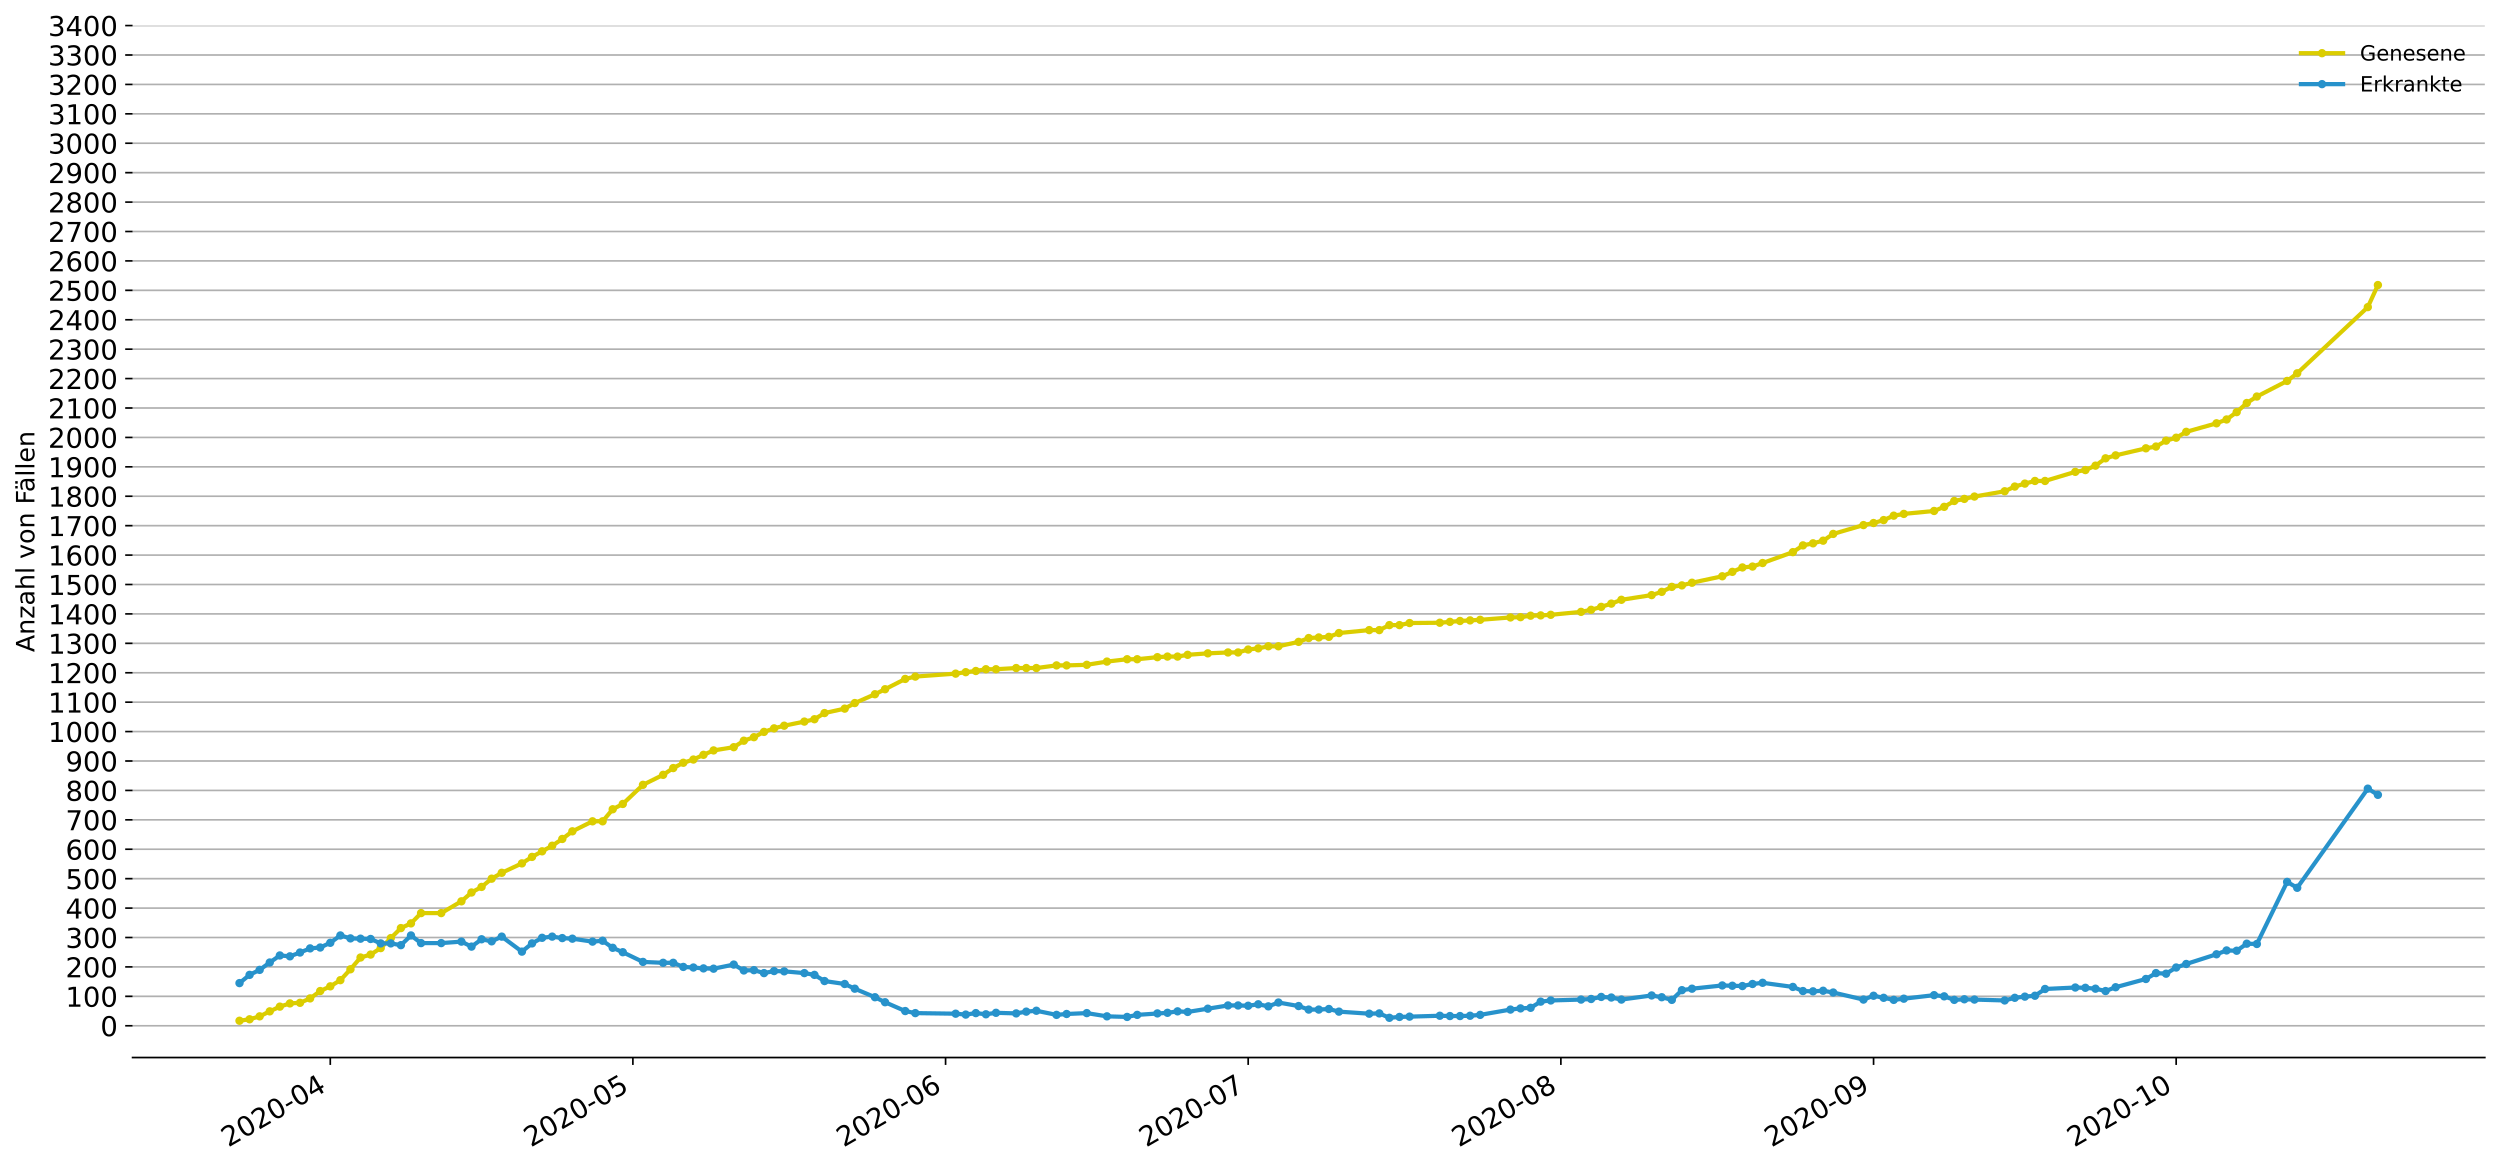 <?xml version="1.0" encoding="utf-8" standalone="no"?>
<!DOCTYPE svg PUBLIC "-//W3C//DTD SVG 1.1//EN"
  "http://www.w3.org/Graphics/SVG/1.1/DTD/svg11.dtd">
<!-- Created with matplotlib (https://matplotlib.org/) -->
<svg height="553.994pt" version="1.1" viewBox="0 0 1186.099 553.994" width="1186.099pt" xmlns="http://www.w3.org/2000/svg" xmlns:xlink="http://www.w3.org/1999/xlink">
 <defs>
  <style type="text/css">
*{stroke-linecap:butt;stroke-linejoin:round;}
  </style>
 </defs>
 <g id="figure_1">
  <g id="patch_1">
   <path d="M 0 553.994 
L 1186.099 553.994 
L 1186.099 0 
L 0 0 
z
" style="fill:#ffffff;"/>
  </g>
  <g id="axes_1">
   <g id="patch_2">
    <path d="M 62.899 501.739 
L 1178.899 501.739 
L 1178.899 12.139 
L 62.899 12.139 
z
" style="fill:#ffffff;"/>
   </g>
   <g id="matplotlib.axis_1">
    <g id="xtick_1">
     <g id="line2d_1">
      <defs>
       <path d="M 0 0 
L 0 3.5 
" id="m9897c1f75a" style="stroke:#000000;stroke-width:0.8;"/>
      </defs>
      <g>
       <use style="stroke:#000000;stroke-width:0.8;" x="156.696" xlink:href="#m9897c1f75a" y="501.739"/>
      </g>
     </g>
     <g id="text_1">
      <!-- 2020-04 -->
      <defs>
       <path d="M 19.188 8.297 
L 53.609 8.297 
L 53.609 0 
L 7.328 0 
L 7.328 8.297 
Q 12.938 14.109 22.625 23.891 
Q 32.328 33.688 34.812 36.531 
Q 39.547 41.844 41.422 45.531 
Q 43.312 49.219 43.312 52.781 
Q 43.312 58.594 39.234 62.25 
Q 35.156 65.922 28.609 65.922 
Q 23.969 65.922 18.812 64.312 
Q 13.672 62.703 7.812 59.422 
L 7.812 69.391 
Q 13.766 71.781 18.938 73 
Q 24.125 74.219 28.422 74.219 
Q 39.75 74.219 46.484 68.547 
Q 53.219 62.891 53.219 53.422 
Q 53.219 48.922 51.531 44.891 
Q 49.859 40.875 45.406 35.406 
Q 44.188 33.984 37.641 27.219 
Q 31.109 20.453 19.188 8.297 
z
" id="DejaVuSans-50"/>
       <path d="M 31.781 66.406 
Q 24.172 66.406 20.328 58.906 
Q 16.5 51.422 16.5 36.375 
Q 16.5 21.391 20.328 13.891 
Q 24.172 6.391 31.781 6.391 
Q 39.453 6.391 43.281 13.891 
Q 47.125 21.391 47.125 36.375 
Q 47.125 51.422 43.281 58.906 
Q 39.453 66.406 31.781 66.406 
z
M 31.781 74.219 
Q 44.047 74.219 50.516 64.516 
Q 56.984 54.828 56.984 36.375 
Q 56.984 17.969 50.516 8.266 
Q 44.047 -1.422 31.781 -1.422 
Q 19.531 -1.422 13.062 8.266 
Q 6.594 17.969 6.594 36.375 
Q 6.594 54.828 13.062 64.516 
Q 19.531 74.219 31.781 74.219 
z
" id="DejaVuSans-48"/>
       <path d="M 4.891 31.391 
L 31.203 31.391 
L 31.203 23.391 
L 4.891 23.391 
z
" id="DejaVuSans-45"/>
       <path d="M 37.797 64.312 
L 12.891 25.391 
L 37.797 25.391 
z
M 35.203 72.906 
L 47.609 72.906 
L 47.609 25.391 
L 58.016 25.391 
L 58.016 17.188 
L 47.609 17.188 
L 47.609 0 
L 37.797 0 
L 37.797 17.188 
L 4.891 17.188 
L 4.891 26.703 
z
" id="DejaVuSans-52"/>
      </defs>
      <g transform="translate(108.304 544.452)rotate(-30)scale(0.13 -0.13)">
       <use xlink:href="#DejaVuSans-50"/>
       <use x="63.623" xlink:href="#DejaVuSans-48"/>
       <use x="127.246" xlink:href="#DejaVuSans-50"/>
       <use x="190.869" xlink:href="#DejaVuSans-48"/>
       <use x="254.492" xlink:href="#DejaVuSans-45"/>
       <use x="290.576" xlink:href="#DejaVuSans-48"/>
       <use x="354.199" xlink:href="#DejaVuSans-52"/>
      </g>
     </g>
    </g>
    <g id="xtick_2">
     <g id="line2d_2">
      <g>
       <use style="stroke:#000000;stroke-width:0.8;" x="300.264" xlink:href="#m9897c1f75a" y="501.739"/>
      </g>
     </g>
     <g id="text_2">
      <!-- 2020-05 -->
      <defs>
       <path d="M 10.797 72.906 
L 49.516 72.906 
L 49.516 64.594 
L 19.828 64.594 
L 19.828 46.734 
Q 21.969 47.469 24.109 47.828 
Q 26.266 48.188 28.422 48.188 
Q 40.625 48.188 47.75 41.5 
Q 54.891 34.812 54.891 23.391 
Q 54.891 11.625 47.562 5.094 
Q 40.234 -1.422 26.906 -1.422 
Q 22.312 -1.422 17.547 -0.641 
Q 12.797 0.141 7.719 1.703 
L 7.719 11.625 
Q 12.109 9.234 16.797 8.062 
Q 21.484 6.891 26.703 6.891 
Q 35.156 6.891 40.078 11.328 
Q 45.016 15.766 45.016 23.391 
Q 45.016 31 40.078 35.438 
Q 35.156 39.891 26.703 39.891 
Q 22.75 39.891 18.812 39.016 
Q 14.891 38.141 10.797 36.281 
z
" id="DejaVuSans-53"/>
      </defs>
      <g transform="translate(251.872 544.452)rotate(-30)scale(0.13 -0.13)">
       <use xlink:href="#DejaVuSans-50"/>
       <use x="63.623" xlink:href="#DejaVuSans-48"/>
       <use x="127.246" xlink:href="#DejaVuSans-50"/>
       <use x="190.869" xlink:href="#DejaVuSans-48"/>
       <use x="254.492" xlink:href="#DejaVuSans-45"/>
       <use x="290.576" xlink:href="#DejaVuSans-48"/>
       <use x="354.199" xlink:href="#DejaVuSans-53"/>
      </g>
     </g>
    </g>
    <g id="xtick_3">
     <g id="line2d_3">
      <g>
       <use style="stroke:#000000;stroke-width:0.8;" x="448.617" xlink:href="#m9897c1f75a" y="501.739"/>
      </g>
     </g>
     <g id="text_3">
      <!-- 2020-06 -->
      <defs>
       <path d="M 33.016 40.375 
Q 26.375 40.375 22.484 35.828 
Q 18.609 31.297 18.609 23.391 
Q 18.609 15.531 22.484 10.953 
Q 26.375 6.391 33.016 6.391 
Q 39.656 6.391 43.531 10.953 
Q 47.406 15.531 47.406 23.391 
Q 47.406 31.297 43.531 35.828 
Q 39.656 40.375 33.016 40.375 
z
M 52.594 71.297 
L 52.594 62.312 
Q 48.875 64.062 45.094 64.984 
Q 41.312 65.922 37.594 65.922 
Q 27.828 65.922 22.672 59.328 
Q 17.531 52.734 16.797 39.406 
Q 19.672 43.656 24.016 45.922 
Q 28.375 48.188 33.594 48.188 
Q 44.578 48.188 50.953 41.516 
Q 57.328 34.859 57.328 23.391 
Q 57.328 12.156 50.688 5.359 
Q 44.047 -1.422 33.016 -1.422 
Q 20.359 -1.422 13.672 8.266 
Q 6.984 17.969 6.984 36.375 
Q 6.984 53.656 15.188 63.938 
Q 23.391 74.219 37.203 74.219 
Q 40.922 74.219 44.703 73.484 
Q 48.484 72.75 52.594 71.297 
z
" id="DejaVuSans-54"/>
      </defs>
      <g transform="translate(400.225 544.452)rotate(-30)scale(0.13 -0.13)">
       <use xlink:href="#DejaVuSans-50"/>
       <use x="63.623" xlink:href="#DejaVuSans-48"/>
       <use x="127.246" xlink:href="#DejaVuSans-50"/>
       <use x="190.869" xlink:href="#DejaVuSans-48"/>
       <use x="254.492" xlink:href="#DejaVuSans-45"/>
       <use x="290.576" xlink:href="#DejaVuSans-48"/>
       <use x="354.199" xlink:href="#DejaVuSans-54"/>
      </g>
     </g>
    </g>
    <g id="xtick_4">
     <g id="line2d_4">
      <g>
       <use style="stroke:#000000;stroke-width:0.8;" x="592.185" xlink:href="#m9897c1f75a" y="501.739"/>
      </g>
     </g>
     <g id="text_4">
      <!-- 2020-07 -->
      <defs>
       <path d="M 8.203 72.906 
L 55.078 72.906 
L 55.078 68.703 
L 28.609 0 
L 18.312 0 
L 43.219 64.594 
L 8.203 64.594 
z
" id="DejaVuSans-55"/>
      </defs>
      <g transform="translate(543.793 544.452)rotate(-30)scale(0.13 -0.13)">
       <use xlink:href="#DejaVuSans-50"/>
       <use x="63.623" xlink:href="#DejaVuSans-48"/>
       <use x="127.246" xlink:href="#DejaVuSans-50"/>
       <use x="190.869" xlink:href="#DejaVuSans-48"/>
       <use x="254.492" xlink:href="#DejaVuSans-45"/>
       <use x="290.576" xlink:href="#DejaVuSans-48"/>
       <use x="354.199" xlink:href="#DejaVuSans-55"/>
      </g>
     </g>
    </g>
    <g id="xtick_5">
     <g id="line2d_5">
      <g>
       <use style="stroke:#000000;stroke-width:0.8;" x="740.539" xlink:href="#m9897c1f75a" y="501.739"/>
      </g>
     </g>
     <g id="text_5">
      <!-- 2020-08 -->
      <defs>
       <path d="M 31.781 34.625 
Q 24.75 34.625 20.719 30.859 
Q 16.703 27.094 16.703 20.516 
Q 16.703 13.922 20.719 10.156 
Q 24.75 6.391 31.781 6.391 
Q 38.812 6.391 42.859 10.172 
Q 46.922 13.969 46.922 20.516 
Q 46.922 27.094 42.891 30.859 
Q 38.875 34.625 31.781 34.625 
z
M 21.922 38.812 
Q 15.578 40.375 12.031 44.719 
Q 8.5 49.078 8.5 55.328 
Q 8.5 64.062 14.719 69.141 
Q 20.953 74.219 31.781 74.219 
Q 42.672 74.219 48.875 69.141 
Q 55.078 64.062 55.078 55.328 
Q 55.078 49.078 51.531 44.719 
Q 48 40.375 41.703 38.812 
Q 48.828 37.156 52.797 32.312 
Q 56.781 27.484 56.781 20.516 
Q 56.781 9.906 50.312 4.234 
Q 43.844 -1.422 31.781 -1.422 
Q 19.734 -1.422 13.25 4.234 
Q 6.781 9.906 6.781 20.516 
Q 6.781 27.484 10.781 32.312 
Q 14.797 37.156 21.922 38.812 
z
M 18.312 54.391 
Q 18.312 48.734 21.844 45.562 
Q 25.391 42.391 31.781 42.391 
Q 38.141 42.391 41.719 45.562 
Q 45.312 48.734 45.312 54.391 
Q 45.312 60.062 41.719 63.234 
Q 38.141 66.406 31.781 66.406 
Q 25.391 66.406 21.844 63.234 
Q 18.312 60.062 18.312 54.391 
z
" id="DejaVuSans-56"/>
      </defs>
      <g transform="translate(692.146 544.452)rotate(-30)scale(0.13 -0.13)">
       <use xlink:href="#DejaVuSans-50"/>
       <use x="63.623" xlink:href="#DejaVuSans-48"/>
       <use x="127.246" xlink:href="#DejaVuSans-50"/>
       <use x="190.869" xlink:href="#DejaVuSans-48"/>
       <use x="254.492" xlink:href="#DejaVuSans-45"/>
       <use x="290.576" xlink:href="#DejaVuSans-48"/>
       <use x="354.199" xlink:href="#DejaVuSans-56"/>
      </g>
     </g>
    </g>
    <g id="xtick_6">
     <g id="line2d_6">
      <g>
       <use style="stroke:#000000;stroke-width:0.8;" x="888.892" xlink:href="#m9897c1f75a" y="501.739"/>
      </g>
     </g>
     <g id="text_6">
      <!-- 2020-09 -->
      <defs>
       <path d="M 10.984 1.516 
L 10.984 10.5 
Q 14.703 8.734 18.5 7.812 
Q 22.312 6.891 25.984 6.891 
Q 35.75 6.891 40.891 13.453 
Q 46.047 20.016 46.781 33.406 
Q 43.953 29.203 39.594 26.953 
Q 35.25 24.703 29.984 24.703 
Q 19.047 24.703 12.672 31.312 
Q 6.297 37.938 6.297 49.422 
Q 6.297 60.641 12.938 67.422 
Q 19.578 74.219 30.609 74.219 
Q 43.266 74.219 49.922 64.516 
Q 56.594 54.828 56.594 36.375 
Q 56.594 19.141 48.406 8.859 
Q 40.234 -1.422 26.422 -1.422 
Q 22.703 -1.422 18.891 -0.688 
Q 15.094 0.047 10.984 1.516 
z
M 30.609 32.422 
Q 37.25 32.422 41.125 36.953 
Q 45.016 41.5 45.016 49.422 
Q 45.016 57.281 41.125 61.844 
Q 37.25 66.406 30.609 66.406 
Q 23.969 66.406 20.094 61.844 
Q 16.219 57.281 16.219 49.422 
Q 16.219 41.5 20.094 36.953 
Q 23.969 32.422 30.609 32.422 
z
" id="DejaVuSans-57"/>
      </defs>
      <g transform="translate(840.5 544.452)rotate(-30)scale(0.13 -0.13)">
       <use xlink:href="#DejaVuSans-50"/>
       <use x="63.623" xlink:href="#DejaVuSans-48"/>
       <use x="127.246" xlink:href="#DejaVuSans-50"/>
       <use x="190.869" xlink:href="#DejaVuSans-48"/>
       <use x="254.492" xlink:href="#DejaVuSans-45"/>
       <use x="290.576" xlink:href="#DejaVuSans-48"/>
       <use x="354.199" xlink:href="#DejaVuSans-57"/>
      </g>
     </g>
    </g>
    <g id="xtick_7">
     <g id="line2d_7">
      <g>
       <use style="stroke:#000000;stroke-width:0.8;" x="1032.46" xlink:href="#m9897c1f75a" y="501.739"/>
      </g>
     </g>
     <g id="text_7">
      <!-- 2020-10 -->
      <defs>
       <path d="M 12.406 8.297 
L 28.516 8.297 
L 28.516 63.922 
L 10.984 60.406 
L 10.984 69.391 
L 28.422 72.906 
L 38.281 72.906 
L 38.281 8.297 
L 54.391 8.297 
L 54.391 0 
L 12.406 0 
z
" id="DejaVuSans-49"/>
      </defs>
      <g transform="translate(984.067 544.452)rotate(-30)scale(0.13 -0.13)">
       <use xlink:href="#DejaVuSans-50"/>
       <use x="63.623" xlink:href="#DejaVuSans-48"/>
       <use x="127.246" xlink:href="#DejaVuSans-50"/>
       <use x="190.869" xlink:href="#DejaVuSans-48"/>
       <use x="254.492" xlink:href="#DejaVuSans-45"/>
       <use x="290.576" xlink:href="#DejaVuSans-49"/>
       <use x="354.199" xlink:href="#DejaVuSans-48"/>
      </g>
     </g>
    </g>
   </g>
   <g id="matplotlib.axis_2">
    <g id="ytick_1">
     <g id="line2d_8">
      <path clip-path="url(#pc3b169c23d)" d="M 62.899 486.659 
L 1178.899 486.659 
" style="fill:none;stroke:#b0b0b0;stroke-linecap:square;stroke-width:0.8;"/>
     </g>
     <g id="line2d_9">
      <defs>
       <path d="M 0 0 
L -3.5 0 
" id="ma0a4e39497" style="stroke:#000000;stroke-width:0.8;"/>
      </defs>
      <g>
       <use style="stroke:#000000;stroke-width:0.8;" x="62.899" xlink:href="#ma0a4e39497" y="486.659"/>
      </g>
     </g>
     <g id="text_8">
      <!-- 0 -->
      <g transform="translate(47.627 491.598)scale(0.13 -0.13)">
       <use xlink:href="#DejaVuSans-48"/>
      </g>
     </g>
    </g>
    <g id="ytick_2">
     <g id="line2d_10">
      <path clip-path="url(#pc3b169c23d)" d="M 62.899 472.703 
L 1178.899 472.703 
" style="fill:none;stroke:#b0b0b0;stroke-linecap:square;stroke-width:0.8;"/>
     </g>
     <g id="line2d_11">
      <g>
       <use style="stroke:#000000;stroke-width:0.8;" x="62.899" xlink:href="#ma0a4e39497" y="472.703"/>
      </g>
     </g>
     <g id="text_9">
      <!-- 100 -->
      <g transform="translate(31.085 477.642)scale(0.13 -0.13)">
       <use xlink:href="#DejaVuSans-49"/>
       <use x="63.623" xlink:href="#DejaVuSans-48"/>
       <use x="127.246" xlink:href="#DejaVuSans-48"/>
      </g>
     </g>
    </g>
    <g id="ytick_3">
     <g id="line2d_12">
      <path clip-path="url(#pc3b169c23d)" d="M 62.899 458.746 
L 1178.899 458.746 
" style="fill:none;stroke:#b0b0b0;stroke-linecap:square;stroke-width:0.8;"/>
     </g>
     <g id="line2d_13">
      <g>
       <use style="stroke:#000000;stroke-width:0.8;" x="62.899" xlink:href="#ma0a4e39497" y="458.746"/>
      </g>
     </g>
     <g id="text_10">
      <!-- 200 -->
      <g transform="translate(31.085 463.685)scale(0.13 -0.13)">
       <use xlink:href="#DejaVuSans-50"/>
       <use x="63.623" xlink:href="#DejaVuSans-48"/>
       <use x="127.246" xlink:href="#DejaVuSans-48"/>
      </g>
     </g>
    </g>
    <g id="ytick_4">
     <g id="line2d_14">
      <path clip-path="url(#pc3b169c23d)" d="M 62.899 444.79 
L 1178.899 444.79 
" style="fill:none;stroke:#b0b0b0;stroke-linecap:square;stroke-width:0.8;"/>
     </g>
     <g id="line2d_15">
      <g>
       <use style="stroke:#000000;stroke-width:0.8;" x="62.899" xlink:href="#ma0a4e39497" y="444.79"/>
      </g>
     </g>
     <g id="text_11">
      <!-- 300 -->
      <defs>
       <path d="M 40.578 39.312 
Q 47.656 37.797 51.625 33 
Q 55.609 28.219 55.609 21.188 
Q 55.609 10.406 48.188 4.484 
Q 40.766 -1.422 27.094 -1.422 
Q 22.516 -1.422 17.656 -0.516 
Q 12.797 0.391 7.625 2.203 
L 7.625 11.719 
Q 11.719 9.328 16.594 8.109 
Q 21.484 6.891 26.812 6.891 
Q 36.078 6.891 40.938 10.547 
Q 45.797 14.203 45.797 21.188 
Q 45.797 27.641 41.281 31.266 
Q 36.766 34.906 28.719 34.906 
L 20.219 34.906 
L 20.219 43.016 
L 29.109 43.016 
Q 36.375 43.016 40.234 45.922 
Q 44.094 48.828 44.094 54.297 
Q 44.094 59.906 40.109 62.906 
Q 36.141 65.922 28.719 65.922 
Q 24.656 65.922 20.016 65.031 
Q 15.375 64.156 9.812 62.312 
L 9.812 71.094 
Q 15.438 72.656 20.344 73.438 
Q 25.25 74.219 29.594 74.219 
Q 40.828 74.219 47.359 69.109 
Q 53.906 64.016 53.906 55.328 
Q 53.906 49.266 50.438 45.094 
Q 46.969 40.922 40.578 39.312 
z
" id="DejaVuSans-51"/>
      </defs>
      <g transform="translate(31.085 449.729)scale(0.13 -0.13)">
       <use xlink:href="#DejaVuSans-51"/>
       <use x="63.623" xlink:href="#DejaVuSans-48"/>
       <use x="127.246" xlink:href="#DejaVuSans-48"/>
      </g>
     </g>
    </g>
    <g id="ytick_5">
     <g id="line2d_16">
      <path clip-path="url(#pc3b169c23d)" d="M 62.899 430.833 
L 1178.899 430.833 
" style="fill:none;stroke:#b0b0b0;stroke-linecap:square;stroke-width:0.8;"/>
     </g>
     <g id="line2d_17">
      <g>
       <use style="stroke:#000000;stroke-width:0.8;" x="62.899" xlink:href="#ma0a4e39497" y="430.833"/>
      </g>
     </g>
     <g id="text_12">
      <!-- 400 -->
      <g transform="translate(31.085 435.772)scale(0.13 -0.13)">
       <use xlink:href="#DejaVuSans-52"/>
       <use x="63.623" xlink:href="#DejaVuSans-48"/>
       <use x="127.246" xlink:href="#DejaVuSans-48"/>
      </g>
     </g>
    </g>
    <g id="ytick_6">
     <g id="line2d_18">
      <path clip-path="url(#pc3b169c23d)" d="M 62.899 416.877 
L 1178.899 416.877 
" style="fill:none;stroke:#b0b0b0;stroke-linecap:square;stroke-width:0.8;"/>
     </g>
     <g id="line2d_19">
      <g>
       <use style="stroke:#000000;stroke-width:0.8;" x="62.899" xlink:href="#ma0a4e39497" y="416.877"/>
      </g>
     </g>
     <g id="text_13">
      <!-- 500 -->
      <g transform="translate(31.085 421.816)scale(0.13 -0.13)">
       <use xlink:href="#DejaVuSans-53"/>
       <use x="63.623" xlink:href="#DejaVuSans-48"/>
       <use x="127.246" xlink:href="#DejaVuSans-48"/>
      </g>
     </g>
    </g>
    <g id="ytick_7">
     <g id="line2d_20">
      <path clip-path="url(#pc3b169c23d)" d="M 62.899 402.92 
L 1178.899 402.92 
" style="fill:none;stroke:#b0b0b0;stroke-linecap:square;stroke-width:0.8;"/>
     </g>
     <g id="line2d_21">
      <g>
       <use style="stroke:#000000;stroke-width:0.8;" x="62.899" xlink:href="#ma0a4e39497" y="402.92"/>
      </g>
     </g>
     <g id="text_14">
      <!-- 600 -->
      <g transform="translate(31.085 407.859)scale(0.13 -0.13)">
       <use xlink:href="#DejaVuSans-54"/>
       <use x="63.623" xlink:href="#DejaVuSans-48"/>
       <use x="127.246" xlink:href="#DejaVuSans-48"/>
      </g>
     </g>
    </g>
    <g id="ytick_8">
     <g id="line2d_22">
      <path clip-path="url(#pc3b169c23d)" d="M 62.899 388.964 
L 1178.899 388.964 
" style="fill:none;stroke:#b0b0b0;stroke-linecap:square;stroke-width:0.8;"/>
     </g>
     <g id="line2d_23">
      <g>
       <use style="stroke:#000000;stroke-width:0.8;" x="62.899" xlink:href="#ma0a4e39497" y="388.964"/>
      </g>
     </g>
     <g id="text_15">
      <!-- 700 -->
      <g transform="translate(31.085 393.903)scale(0.13 -0.13)">
       <use xlink:href="#DejaVuSans-55"/>
       <use x="63.623" xlink:href="#DejaVuSans-48"/>
       <use x="127.246" xlink:href="#DejaVuSans-48"/>
      </g>
     </g>
    </g>
    <g id="ytick_9">
     <g id="line2d_24">
      <path clip-path="url(#pc3b169c23d)" d="M 62.899 375.007 
L 1178.899 375.007 
" style="fill:none;stroke:#b0b0b0;stroke-linecap:square;stroke-width:0.8;"/>
     </g>
     <g id="line2d_25">
      <g>
       <use style="stroke:#000000;stroke-width:0.8;" x="62.899" xlink:href="#ma0a4e39497" y="375.007"/>
      </g>
     </g>
     <g id="text_16">
      <!-- 800 -->
      <g transform="translate(31.085 379.946)scale(0.13 -0.13)">
       <use xlink:href="#DejaVuSans-56"/>
       <use x="63.623" xlink:href="#DejaVuSans-48"/>
       <use x="127.246" xlink:href="#DejaVuSans-48"/>
      </g>
     </g>
    </g>
    <g id="ytick_10">
     <g id="line2d_26">
      <path clip-path="url(#pc3b169c23d)" d="M 62.899 361.051 
L 1178.899 361.051 
" style="fill:none;stroke:#b0b0b0;stroke-linecap:square;stroke-width:0.8;"/>
     </g>
     <g id="line2d_27">
      <g>
       <use style="stroke:#000000;stroke-width:0.8;" x="62.899" xlink:href="#ma0a4e39497" y="361.051"/>
      </g>
     </g>
     <g id="text_17">
      <!-- 900 -->
      <g transform="translate(31.085 365.99)scale(0.13 -0.13)">
       <use xlink:href="#DejaVuSans-57"/>
       <use x="63.623" xlink:href="#DejaVuSans-48"/>
       <use x="127.246" xlink:href="#DejaVuSans-48"/>
      </g>
     </g>
    </g>
    <g id="ytick_11">
     <g id="line2d_28">
      <path clip-path="url(#pc3b169c23d)" d="M 62.899 347.094 
L 1178.899 347.094 
" style="fill:none;stroke:#b0b0b0;stroke-linecap:square;stroke-width:0.8;"/>
     </g>
     <g id="line2d_29">
      <g>
       <use style="stroke:#000000;stroke-width:0.8;" x="62.899" xlink:href="#ma0a4e39497" y="347.094"/>
      </g>
     </g>
     <g id="text_18">
      <!-- 1000 -->
      <g transform="translate(22.814 352.033)scale(0.13 -0.13)">
       <use xlink:href="#DejaVuSans-49"/>
       <use x="63.623" xlink:href="#DejaVuSans-48"/>
       <use x="127.246" xlink:href="#DejaVuSans-48"/>
       <use x="190.869" xlink:href="#DejaVuSans-48"/>
      </g>
     </g>
    </g>
    <g id="ytick_12">
     <g id="line2d_30">
      <path clip-path="url(#pc3b169c23d)" d="M 62.899 333.138 
L 1178.899 333.138 
" style="fill:none;stroke:#b0b0b0;stroke-linecap:square;stroke-width:0.8;"/>
     </g>
     <g id="line2d_31">
      <g>
       <use style="stroke:#000000;stroke-width:0.8;" x="62.899" xlink:href="#ma0a4e39497" y="333.138"/>
      </g>
     </g>
     <g id="text_19">
      <!-- 1100 -->
      <g transform="translate(22.814 338.077)scale(0.13 -0.13)">
       <use xlink:href="#DejaVuSans-49"/>
       <use x="63.623" xlink:href="#DejaVuSans-49"/>
       <use x="127.246" xlink:href="#DejaVuSans-48"/>
       <use x="190.869" xlink:href="#DejaVuSans-48"/>
      </g>
     </g>
    </g>
    <g id="ytick_13">
     <g id="line2d_32">
      <path clip-path="url(#pc3b169c23d)" d="M 62.899 319.181 
L 1178.899 319.181 
" style="fill:none;stroke:#b0b0b0;stroke-linecap:square;stroke-width:0.8;"/>
     </g>
     <g id="line2d_33">
      <g>
       <use style="stroke:#000000;stroke-width:0.8;" x="62.899" xlink:href="#ma0a4e39497" y="319.181"/>
      </g>
     </g>
     <g id="text_20">
      <!-- 1200 -->
      <g transform="translate(22.814 324.12)scale(0.13 -0.13)">
       <use xlink:href="#DejaVuSans-49"/>
       <use x="63.623" xlink:href="#DejaVuSans-50"/>
       <use x="127.246" xlink:href="#DejaVuSans-48"/>
       <use x="190.869" xlink:href="#DejaVuSans-48"/>
      </g>
     </g>
    </g>
    <g id="ytick_14">
     <g id="line2d_34">
      <path clip-path="url(#pc3b169c23d)" d="M 62.899 305.225 
L 1178.899 305.225 
" style="fill:none;stroke:#b0b0b0;stroke-linecap:square;stroke-width:0.8;"/>
     </g>
     <g id="line2d_35">
      <g>
       <use style="stroke:#000000;stroke-width:0.8;" x="62.899" xlink:href="#ma0a4e39497" y="305.225"/>
      </g>
     </g>
     <g id="text_21">
      <!-- 1300 -->
      <g transform="translate(22.814 310.164)scale(0.13 -0.13)">
       <use xlink:href="#DejaVuSans-49"/>
       <use x="63.623" xlink:href="#DejaVuSans-51"/>
       <use x="127.246" xlink:href="#DejaVuSans-48"/>
       <use x="190.869" xlink:href="#DejaVuSans-48"/>
      </g>
     </g>
    </g>
    <g id="ytick_15">
     <g id="line2d_36">
      <path clip-path="url(#pc3b169c23d)" d="M 62.899 291.268 
L 1178.899 291.268 
" style="fill:none;stroke:#b0b0b0;stroke-linecap:square;stroke-width:0.8;"/>
     </g>
     <g id="line2d_37">
      <g>
       <use style="stroke:#000000;stroke-width:0.8;" x="62.899" xlink:href="#ma0a4e39497" y="291.268"/>
      </g>
     </g>
     <g id="text_22">
      <!-- 1400 -->
      <g transform="translate(22.814 296.207)scale(0.13 -0.13)">
       <use xlink:href="#DejaVuSans-49"/>
       <use x="63.623" xlink:href="#DejaVuSans-52"/>
       <use x="127.246" xlink:href="#DejaVuSans-48"/>
       <use x="190.869" xlink:href="#DejaVuSans-48"/>
      </g>
     </g>
    </g>
    <g id="ytick_16">
     <g id="line2d_38">
      <path clip-path="url(#pc3b169c23d)" d="M 62.899 277.312 
L 1178.899 277.312 
" style="fill:none;stroke:#b0b0b0;stroke-linecap:square;stroke-width:0.8;"/>
     </g>
     <g id="line2d_39">
      <g>
       <use style="stroke:#000000;stroke-width:0.8;" x="62.899" xlink:href="#ma0a4e39497" y="277.312"/>
      </g>
     </g>
     <g id="text_23">
      <!-- 1500 -->
      <g transform="translate(22.814 282.251)scale(0.13 -0.13)">
       <use xlink:href="#DejaVuSans-49"/>
       <use x="63.623" xlink:href="#DejaVuSans-53"/>
       <use x="127.246" xlink:href="#DejaVuSans-48"/>
       <use x="190.869" xlink:href="#DejaVuSans-48"/>
      </g>
     </g>
    </g>
    <g id="ytick_17">
     <g id="line2d_40">
      <path clip-path="url(#pc3b169c23d)" d="M 62.899 263.355 
L 1178.899 263.355 
" style="fill:none;stroke:#b0b0b0;stroke-linecap:square;stroke-width:0.8;"/>
     </g>
     <g id="line2d_41">
      <g>
       <use style="stroke:#000000;stroke-width:0.8;" x="62.899" xlink:href="#ma0a4e39497" y="263.355"/>
      </g>
     </g>
     <g id="text_24">
      <!-- 1600 -->
      <g transform="translate(22.814 268.294)scale(0.13 -0.13)">
       <use xlink:href="#DejaVuSans-49"/>
       <use x="63.623" xlink:href="#DejaVuSans-54"/>
       <use x="127.246" xlink:href="#DejaVuSans-48"/>
       <use x="190.869" xlink:href="#DejaVuSans-48"/>
      </g>
     </g>
    </g>
    <g id="ytick_18">
     <g id="line2d_42">
      <path clip-path="url(#pc3b169c23d)" d="M 62.899 249.399 
L 1178.899 249.399 
" style="fill:none;stroke:#b0b0b0;stroke-linecap:square;stroke-width:0.8;"/>
     </g>
     <g id="line2d_43">
      <g>
       <use style="stroke:#000000;stroke-width:0.8;" x="62.899" xlink:href="#ma0a4e39497" y="249.399"/>
      </g>
     </g>
     <g id="text_25">
      <!-- 1700 -->
      <g transform="translate(22.814 254.338)scale(0.13 -0.13)">
       <use xlink:href="#DejaVuSans-49"/>
       <use x="63.623" xlink:href="#DejaVuSans-55"/>
       <use x="127.246" xlink:href="#DejaVuSans-48"/>
       <use x="190.869" xlink:href="#DejaVuSans-48"/>
      </g>
     </g>
    </g>
    <g id="ytick_19">
     <g id="line2d_44">
      <path clip-path="url(#pc3b169c23d)" d="M 62.899 235.443 
L 1178.899 235.443 
" style="fill:none;stroke:#b0b0b0;stroke-linecap:square;stroke-width:0.8;"/>
     </g>
     <g id="line2d_45">
      <g>
       <use style="stroke:#000000;stroke-width:0.8;" x="62.899" xlink:href="#ma0a4e39497" y="235.443"/>
      </g>
     </g>
     <g id="text_26">
      <!-- 1800 -->
      <g transform="translate(22.814 240.382)scale(0.13 -0.13)">
       <use xlink:href="#DejaVuSans-49"/>
       <use x="63.623" xlink:href="#DejaVuSans-56"/>
       <use x="127.246" xlink:href="#DejaVuSans-48"/>
       <use x="190.869" xlink:href="#DejaVuSans-48"/>
      </g>
     </g>
    </g>
    <g id="ytick_20">
     <g id="line2d_46">
      <path clip-path="url(#pc3b169c23d)" d="M 62.899 221.486 
L 1178.899 221.486 
" style="fill:none;stroke:#b0b0b0;stroke-linecap:square;stroke-width:0.8;"/>
     </g>
     <g id="line2d_47">
      <g>
       <use style="stroke:#000000;stroke-width:0.8;" x="62.899" xlink:href="#ma0a4e39497" y="221.486"/>
      </g>
     </g>
     <g id="text_27">
      <!-- 1900 -->
      <g transform="translate(22.814 226.425)scale(0.13 -0.13)">
       <use xlink:href="#DejaVuSans-49"/>
       <use x="63.623" xlink:href="#DejaVuSans-57"/>
       <use x="127.246" xlink:href="#DejaVuSans-48"/>
       <use x="190.869" xlink:href="#DejaVuSans-48"/>
      </g>
     </g>
    </g>
    <g id="ytick_21">
     <g id="line2d_48">
      <path clip-path="url(#pc3b169c23d)" d="M 62.899 207.53 
L 1178.899 207.53 
" style="fill:none;stroke:#b0b0b0;stroke-linecap:square;stroke-width:0.8;"/>
     </g>
     <g id="line2d_49">
      <g>
       <use style="stroke:#000000;stroke-width:0.8;" x="62.899" xlink:href="#ma0a4e39497" y="207.53"/>
      </g>
     </g>
     <g id="text_28">
      <!-- 2000 -->
      <g transform="translate(22.814 212.469)scale(0.13 -0.13)">
       <use xlink:href="#DejaVuSans-50"/>
       <use x="63.623" xlink:href="#DejaVuSans-48"/>
       <use x="127.246" xlink:href="#DejaVuSans-48"/>
       <use x="190.869" xlink:href="#DejaVuSans-48"/>
      </g>
     </g>
    </g>
    <g id="ytick_22">
     <g id="line2d_50">
      <path clip-path="url(#pc3b169c23d)" d="M 62.899 193.573 
L 1178.899 193.573 
" style="fill:none;stroke:#b0b0b0;stroke-linecap:square;stroke-width:0.8;"/>
     </g>
     <g id="line2d_51">
      <g>
       <use style="stroke:#000000;stroke-width:0.8;" x="62.899" xlink:href="#ma0a4e39497" y="193.573"/>
      </g>
     </g>
     <g id="text_29">
      <!-- 2100 -->
      <g transform="translate(22.814 198.512)scale(0.13 -0.13)">
       <use xlink:href="#DejaVuSans-50"/>
       <use x="63.623" xlink:href="#DejaVuSans-49"/>
       <use x="127.246" xlink:href="#DejaVuSans-48"/>
       <use x="190.869" xlink:href="#DejaVuSans-48"/>
      </g>
     </g>
    </g>
    <g id="ytick_23">
     <g id="line2d_52">
      <path clip-path="url(#pc3b169c23d)" d="M 62.899 179.617 
L 1178.899 179.617 
" style="fill:none;stroke:#b0b0b0;stroke-linecap:square;stroke-width:0.8;"/>
     </g>
     <g id="line2d_53">
      <g>
       <use style="stroke:#000000;stroke-width:0.8;" x="62.899" xlink:href="#ma0a4e39497" y="179.617"/>
      </g>
     </g>
     <g id="text_30">
      <!-- 2200 -->
      <g transform="translate(22.814 184.556)scale(0.13 -0.13)">
       <use xlink:href="#DejaVuSans-50"/>
       <use x="63.623" xlink:href="#DejaVuSans-50"/>
       <use x="127.246" xlink:href="#DejaVuSans-48"/>
       <use x="190.869" xlink:href="#DejaVuSans-48"/>
      </g>
     </g>
    </g>
    <g id="ytick_24">
     <g id="line2d_54">
      <path clip-path="url(#pc3b169c23d)" d="M 62.899 165.66 
L 1178.899 165.66 
" style="fill:none;stroke:#b0b0b0;stroke-linecap:square;stroke-width:0.8;"/>
     </g>
     <g id="line2d_55">
      <g>
       <use style="stroke:#000000;stroke-width:0.8;" x="62.899" xlink:href="#ma0a4e39497" y="165.66"/>
      </g>
     </g>
     <g id="text_31">
      <!-- 2300 -->
      <g transform="translate(22.814 170.599)scale(0.13 -0.13)">
       <use xlink:href="#DejaVuSans-50"/>
       <use x="63.623" xlink:href="#DejaVuSans-51"/>
       <use x="127.246" xlink:href="#DejaVuSans-48"/>
       <use x="190.869" xlink:href="#DejaVuSans-48"/>
      </g>
     </g>
    </g>
    <g id="ytick_25">
     <g id="line2d_56">
      <path clip-path="url(#pc3b169c23d)" d="M 62.899 151.704 
L 1178.899 151.704 
" style="fill:none;stroke:#b0b0b0;stroke-linecap:square;stroke-width:0.8;"/>
     </g>
     <g id="line2d_57">
      <g>
       <use style="stroke:#000000;stroke-width:0.8;" x="62.899" xlink:href="#ma0a4e39497" y="151.704"/>
      </g>
     </g>
     <g id="text_32">
      <!-- 2400 -->
      <g transform="translate(22.814 156.643)scale(0.13 -0.13)">
       <use xlink:href="#DejaVuSans-50"/>
       <use x="63.623" xlink:href="#DejaVuSans-52"/>
       <use x="127.246" xlink:href="#DejaVuSans-48"/>
       <use x="190.869" xlink:href="#DejaVuSans-48"/>
      </g>
     </g>
    </g>
    <g id="ytick_26">
     <g id="line2d_58">
      <path clip-path="url(#pc3b169c23d)" d="M 62.899 137.747 
L 1178.899 137.747 
" style="fill:none;stroke:#b0b0b0;stroke-linecap:square;stroke-width:0.8;"/>
     </g>
     <g id="line2d_59">
      <g>
       <use style="stroke:#000000;stroke-width:0.8;" x="62.899" xlink:href="#ma0a4e39497" y="137.747"/>
      </g>
     </g>
     <g id="text_33">
      <!-- 2500 -->
      <g transform="translate(22.814 142.686)scale(0.13 -0.13)">
       <use xlink:href="#DejaVuSans-50"/>
       <use x="63.623" xlink:href="#DejaVuSans-53"/>
       <use x="127.246" xlink:href="#DejaVuSans-48"/>
       <use x="190.869" xlink:href="#DejaVuSans-48"/>
      </g>
     </g>
    </g>
    <g id="ytick_27">
     <g id="line2d_60">
      <path clip-path="url(#pc3b169c23d)" d="M 62.899 123.791 
L 1178.899 123.791 
" style="fill:none;stroke:#b0b0b0;stroke-linecap:square;stroke-width:0.8;"/>
     </g>
     <g id="line2d_61">
      <g>
       <use style="stroke:#000000;stroke-width:0.8;" x="62.899" xlink:href="#ma0a4e39497" y="123.791"/>
      </g>
     </g>
     <g id="text_34">
      <!-- 2600 -->
      <g transform="translate(22.814 128.73)scale(0.13 -0.13)">
       <use xlink:href="#DejaVuSans-50"/>
       <use x="63.623" xlink:href="#DejaVuSans-54"/>
       <use x="127.246" xlink:href="#DejaVuSans-48"/>
       <use x="190.869" xlink:href="#DejaVuSans-48"/>
      </g>
     </g>
    </g>
    <g id="ytick_28">
     <g id="line2d_62">
      <path clip-path="url(#pc3b169c23d)" d="M 62.899 109.834 
L 1178.899 109.834 
" style="fill:none;stroke:#b0b0b0;stroke-linecap:square;stroke-width:0.8;"/>
     </g>
     <g id="line2d_63">
      <g>
       <use style="stroke:#000000;stroke-width:0.8;" x="62.899" xlink:href="#ma0a4e39497" y="109.834"/>
      </g>
     </g>
     <g id="text_35">
      <!-- 2700 -->
      <g transform="translate(22.814 114.773)scale(0.13 -0.13)">
       <use xlink:href="#DejaVuSans-50"/>
       <use x="63.623" xlink:href="#DejaVuSans-55"/>
       <use x="127.246" xlink:href="#DejaVuSans-48"/>
       <use x="190.869" xlink:href="#DejaVuSans-48"/>
      </g>
     </g>
    </g>
    <g id="ytick_29">
     <g id="line2d_64">
      <path clip-path="url(#pc3b169c23d)" d="M 62.899 95.878 
L 1178.899 95.878 
" style="fill:none;stroke:#b0b0b0;stroke-linecap:square;stroke-width:0.8;"/>
     </g>
     <g id="line2d_65">
      <g>
       <use style="stroke:#000000;stroke-width:0.8;" x="62.899" xlink:href="#ma0a4e39497" y="95.878"/>
      </g>
     </g>
     <g id="text_36">
      <!-- 2800 -->
      <g transform="translate(22.814 100.817)scale(0.13 -0.13)">
       <use xlink:href="#DejaVuSans-50"/>
       <use x="63.623" xlink:href="#DejaVuSans-56"/>
       <use x="127.246" xlink:href="#DejaVuSans-48"/>
       <use x="190.869" xlink:href="#DejaVuSans-48"/>
      </g>
     </g>
    </g>
    <g id="ytick_30">
     <g id="line2d_66">
      <path clip-path="url(#pc3b169c23d)" d="M 62.899 81.921 
L 1178.899 81.921 
" style="fill:none;stroke:#b0b0b0;stroke-linecap:square;stroke-width:0.8;"/>
     </g>
     <g id="line2d_67">
      <g>
       <use style="stroke:#000000;stroke-width:0.8;" x="62.899" xlink:href="#ma0a4e39497" y="81.921"/>
      </g>
     </g>
     <g id="text_37">
      <!-- 2900 -->
      <g transform="translate(22.814 86.86)scale(0.13 -0.13)">
       <use xlink:href="#DejaVuSans-50"/>
       <use x="63.623" xlink:href="#DejaVuSans-57"/>
       <use x="127.246" xlink:href="#DejaVuSans-48"/>
       <use x="190.869" xlink:href="#DejaVuSans-48"/>
      </g>
     </g>
    </g>
    <g id="ytick_31">
     <g id="line2d_68">
      <path clip-path="url(#pc3b169c23d)" d="M 62.899 67.965 
L 1178.899 67.965 
" style="fill:none;stroke:#b0b0b0;stroke-linecap:square;stroke-width:0.8;"/>
     </g>
     <g id="line2d_69">
      <g>
       <use style="stroke:#000000;stroke-width:0.8;" x="62.899" xlink:href="#ma0a4e39497" y="67.965"/>
      </g>
     </g>
     <g id="text_38">
      <!-- 3000 -->
      <g transform="translate(22.814 72.904)scale(0.13 -0.13)">
       <use xlink:href="#DejaVuSans-51"/>
       <use x="63.623" xlink:href="#DejaVuSans-48"/>
       <use x="127.246" xlink:href="#DejaVuSans-48"/>
       <use x="190.869" xlink:href="#DejaVuSans-48"/>
      </g>
     </g>
    </g>
    <g id="ytick_32">
     <g id="line2d_70">
      <path clip-path="url(#pc3b169c23d)" d="M 62.899 54.008 
L 1178.899 54.008 
" style="fill:none;stroke:#b0b0b0;stroke-linecap:square;stroke-width:0.8;"/>
     </g>
     <g id="line2d_71">
      <g>
       <use style="stroke:#000000;stroke-width:0.8;" x="62.899" xlink:href="#ma0a4e39497" y="54.008"/>
      </g>
     </g>
     <g id="text_39">
      <!-- 3100 -->
      <g transform="translate(22.814 58.947)scale(0.13 -0.13)">
       <use xlink:href="#DejaVuSans-51"/>
       <use x="63.623" xlink:href="#DejaVuSans-49"/>
       <use x="127.246" xlink:href="#DejaVuSans-48"/>
       <use x="190.869" xlink:href="#DejaVuSans-48"/>
      </g>
     </g>
    </g>
    <g id="ytick_33">
     <g id="line2d_72">
      <path clip-path="url(#pc3b169c23d)" d="M 62.899 40.052 
L 1178.899 40.052 
" style="fill:none;stroke:#b0b0b0;stroke-linecap:square;stroke-width:0.8;"/>
     </g>
     <g id="line2d_73">
      <g>
       <use style="stroke:#000000;stroke-width:0.8;" x="62.899" xlink:href="#ma0a4e39497" y="40.052"/>
      </g>
     </g>
     <g id="text_40">
      <!-- 3200 -->
      <g transform="translate(22.814 44.991)scale(0.13 -0.13)">
       <use xlink:href="#DejaVuSans-51"/>
       <use x="63.623" xlink:href="#DejaVuSans-50"/>
       <use x="127.246" xlink:href="#DejaVuSans-48"/>
       <use x="190.869" xlink:href="#DejaVuSans-48"/>
      </g>
     </g>
    </g>
    <g id="ytick_34">
     <g id="line2d_74">
      <path clip-path="url(#pc3b169c23d)" d="M 62.899 26.095 
L 1178.899 26.095 
" style="fill:none;stroke:#b0b0b0;stroke-linecap:square;stroke-width:0.8;"/>
     </g>
     <g id="line2d_75">
      <g>
       <use style="stroke:#000000;stroke-width:0.8;" x="62.899" xlink:href="#ma0a4e39497" y="26.095"/>
      </g>
     </g>
     <g id="text_41">
      <!-- 3300 -->
      <g transform="translate(22.814 31.034)scale(0.13 -0.13)">
       <use xlink:href="#DejaVuSans-51"/>
       <use x="63.623" xlink:href="#DejaVuSans-51"/>
       <use x="127.246" xlink:href="#DejaVuSans-48"/>
       <use x="190.869" xlink:href="#DejaVuSans-48"/>
      </g>
     </g>
    </g>
    <g id="ytick_35">
     <g id="line2d_76">
      <path clip-path="url(#pc3b169c23d)" d="M 62.899 12.139 
L 1178.899 12.139 
" style="fill:none;stroke:#b0b0b0;stroke-linecap:square;stroke-width:0.8;"/>
     </g>
     <g id="line2d_77">
      <g>
       <use style="stroke:#000000;stroke-width:0.8;" x="62.899" xlink:href="#ma0a4e39497" y="12.139"/>
      </g>
     </g>
     <g id="text_42">
      <!-- 3400 -->
      <g transform="translate(22.814 17.078)scale(0.13 -0.13)">
       <use xlink:href="#DejaVuSans-51"/>
       <use x="63.623" xlink:href="#DejaVuSans-52"/>
       <use x="127.246" xlink:href="#DejaVuSans-48"/>
       <use x="190.869" xlink:href="#DejaVuSans-48"/>
      </g>
     </g>
    </g>
    <g id="text_43">
     <!-- Anzahl von Fällen -->
     <defs>
      <path d="M 34.188 63.188 
L 20.797 26.906 
L 47.609 26.906 
z
M 28.609 72.906 
L 39.797 72.906 
L 67.578 0 
L 57.328 0 
L 50.688 18.703 
L 17.828 18.703 
L 11.188 0 
L 0.781 0 
z
" id="DejaVuSans-65"/>
      <path d="M 54.891 33.016 
L 54.891 0 
L 45.906 0 
L 45.906 32.719 
Q 45.906 40.484 42.875 44.328 
Q 39.844 48.188 33.797 48.188 
Q 26.516 48.188 22.312 43.547 
Q 18.109 38.922 18.109 30.906 
L 18.109 0 
L 9.078 0 
L 9.078 54.688 
L 18.109 54.688 
L 18.109 46.188 
Q 21.344 51.125 25.703 53.562 
Q 30.078 56 35.797 56 
Q 45.219 56 50.047 50.172 
Q 54.891 44.344 54.891 33.016 
z
" id="DejaVuSans-110"/>
      <path d="M 5.516 54.688 
L 48.188 54.688 
L 48.188 46.484 
L 14.406 7.172 
L 48.188 7.172 
L 48.188 0 
L 4.297 0 
L 4.297 8.203 
L 38.094 47.516 
L 5.516 47.516 
z
" id="DejaVuSans-122"/>
      <path d="M 34.281 27.484 
Q 23.391 27.484 19.188 25 
Q 14.984 22.516 14.984 16.5 
Q 14.984 11.719 18.141 8.906 
Q 21.297 6.109 26.703 6.109 
Q 34.188 6.109 38.703 11.406 
Q 43.219 16.703 43.219 25.484 
L 43.219 27.484 
z
M 52.203 31.203 
L 52.203 0 
L 43.219 0 
L 43.219 8.297 
Q 40.141 3.328 35.547 0.953 
Q 30.953 -1.422 24.312 -1.422 
Q 15.922 -1.422 10.953 3.297 
Q 6 8.016 6 15.922 
Q 6 25.141 12.172 29.828 
Q 18.359 34.516 30.609 34.516 
L 43.219 34.516 
L 43.219 35.406 
Q 43.219 41.609 39.141 45 
Q 35.062 48.391 27.688 48.391 
Q 23 48.391 18.547 47.266 
Q 14.109 46.141 10.016 43.891 
L 10.016 52.203 
Q 14.938 54.109 19.578 55.047 
Q 24.219 56 28.609 56 
Q 40.484 56 46.344 49.844 
Q 52.203 43.703 52.203 31.203 
z
" id="DejaVuSans-97"/>
      <path d="M 54.891 33.016 
L 54.891 0 
L 45.906 0 
L 45.906 32.719 
Q 45.906 40.484 42.875 44.328 
Q 39.844 48.188 33.797 48.188 
Q 26.516 48.188 22.312 43.547 
Q 18.109 38.922 18.109 30.906 
L 18.109 0 
L 9.078 0 
L 9.078 75.984 
L 18.109 75.984 
L 18.109 46.188 
Q 21.344 51.125 25.703 53.562 
Q 30.078 56 35.797 56 
Q 45.219 56 50.047 50.172 
Q 54.891 44.344 54.891 33.016 
z
" id="DejaVuSans-104"/>
      <path d="M 9.422 75.984 
L 18.406 75.984 
L 18.406 0 
L 9.422 0 
z
" id="DejaVuSans-108"/>
      <path id="DejaVuSans-32"/>
      <path d="M 2.984 54.688 
L 12.5 54.688 
L 29.594 8.797 
L 46.688 54.688 
L 56.203 54.688 
L 35.688 0 
L 23.484 0 
z
" id="DejaVuSans-118"/>
      <path d="M 30.609 48.391 
Q 23.391 48.391 19.188 42.75 
Q 14.984 37.109 14.984 27.297 
Q 14.984 17.484 19.156 11.844 
Q 23.344 6.203 30.609 6.203 
Q 37.797 6.203 41.984 11.859 
Q 46.188 17.531 46.188 27.297 
Q 46.188 37.016 41.984 42.703 
Q 37.797 48.391 30.609 48.391 
z
M 30.609 56 
Q 42.328 56 49.016 48.375 
Q 55.719 40.766 55.719 27.297 
Q 55.719 13.875 49.016 6.219 
Q 42.328 -1.422 30.609 -1.422 
Q 18.844 -1.422 12.172 6.219 
Q 5.516 13.875 5.516 27.297 
Q 5.516 40.766 12.172 48.375 
Q 18.844 56 30.609 56 
z
" id="DejaVuSans-111"/>
      <path d="M 9.812 72.906 
L 51.703 72.906 
L 51.703 64.594 
L 19.672 64.594 
L 19.672 43.109 
L 48.578 43.109 
L 48.578 34.812 
L 19.672 34.812 
L 19.672 0 
L 9.812 0 
z
" id="DejaVuSans-70"/>
      <path d="M 34.281 27.484 
Q 23.391 27.484 19.188 25 
Q 14.984 22.516 14.984 16.5 
Q 14.984 11.719 18.141 8.906 
Q 21.297 6.109 26.703 6.109 
Q 34.188 6.109 38.703 11.406 
Q 43.219 16.703 43.219 25.484 
L 43.219 27.484 
z
M 52.203 31.203 
L 52.203 0 
L 43.219 0 
L 43.219 8.297 
Q 40.141 3.328 35.547 0.953 
Q 30.953 -1.422 24.312 -1.422 
Q 15.922 -1.422 10.953 3.297 
Q 6 8.016 6 15.922 
Q 6 25.141 12.172 29.828 
Q 18.359 34.516 30.609 34.516 
L 43.219 34.516 
L 43.219 35.406 
Q 43.219 41.609 39.141 45 
Q 35.062 48.391 27.688 48.391 
Q 23 48.391 18.547 47.266 
Q 14.109 46.141 10.016 43.891 
L 10.016 52.203 
Q 14.938 54.109 19.578 55.047 
Q 24.219 56 28.609 56 
Q 40.484 56 46.344 49.844 
Q 52.203 43.703 52.203 31.203 
z
M 33.594 75.781 
L 43.5 75.781 
L 43.5 65.922 
L 33.594 65.922 
z
M 14.5 75.781 
L 24.406 75.781 
L 24.406 65.922 
L 14.5 65.922 
z
" id="DejaVuSans-228"/>
      <path d="M 56.203 29.594 
L 56.203 25.203 
L 14.891 25.203 
Q 15.484 15.922 20.484 11.062 
Q 25.484 6.203 34.422 6.203 
Q 39.594 6.203 44.453 7.469 
Q 49.312 8.734 54.109 11.281 
L 54.109 2.781 
Q 49.266 0.734 44.188 -0.344 
Q 39.109 -1.422 33.891 -1.422 
Q 20.797 -1.422 13.156 6.188 
Q 5.516 13.812 5.516 26.812 
Q 5.516 40.234 12.766 48.109 
Q 20.016 56 32.328 56 
Q 43.359 56 49.781 48.891 
Q 56.203 41.797 56.203 29.594 
z
M 47.219 32.234 
Q 47.125 39.594 43.094 43.984 
Q 39.062 48.391 32.422 48.391 
Q 24.906 48.391 20.391 44.141 
Q 15.875 39.891 15.188 32.172 
z
" id="DejaVuSans-101"/>
     </defs>
     <g transform="translate(16.318 309.388)rotate(-90)scale(0.12 -0.12)">
      <use xlink:href="#DejaVuSans-65"/>
      <use x="68.408" xlink:href="#DejaVuSans-110"/>
      <use x="131.787" xlink:href="#DejaVuSans-122"/>
      <use x="184.277" xlink:href="#DejaVuSans-97"/>
      <use x="245.557" xlink:href="#DejaVuSans-104"/>
      <use x="308.936" xlink:href="#DejaVuSans-108"/>
      <use x="336.719" xlink:href="#DejaVuSans-32"/>
      <use x="368.506" xlink:href="#DejaVuSans-118"/>
      <use x="427.686" xlink:href="#DejaVuSans-111"/>
      <use x="488.867" xlink:href="#DejaVuSans-110"/>
      <use x="552.246" xlink:href="#DejaVuSans-32"/>
      <use x="584.033" xlink:href="#DejaVuSans-70"/>
      <use x="632.428" xlink:href="#DejaVuSans-228"/>
      <use x="693.707" xlink:href="#DejaVuSans-108"/>
      <use x="721.49" xlink:href="#DejaVuSans-108"/>
      <use x="749.273" xlink:href="#DejaVuSans-101"/>
      <use x="810.797" xlink:href="#DejaVuSans-110"/>
     </g>
    </g>
   </g>
   <g id="line2d_78">
    <path clip-path="url(#pc3b169c23d)" d="M 113.626 484.286 
L 118.412 483.589 
L 123.197 482.193 
L 127.983 479.82 
L 132.768 477.587 
L 137.554 476.052 
L 142.34 475.773 
L 147.125 473.679 
L 151.911 470.19 
L 156.696 467.957 
L 161.482 465.026 
L 166.268 459.863 
L 171.053 454.28 
L 175.839 452.884 
L 180.624 449.814 
L 190.195 440.324 
L 194.981 438.09 
L 199.767 433.206 
L 209.338 433.206 
L 218.909 427.623 
L 223.695 423.436 
L 228.48 420.784 
L 233.266 416.877 
L 238.051 414.085 
L 247.623 409.619 
L 252.408 406.549 
L 261.979 401.245 
L 266.765 398.035 
L 271.551 394.407 
L 281.122 389.662 
L 285.907 389.662 
L 290.693 383.939 
L 295.479 381.427 
L 305.05 372.356 
L 314.621 367.61 
L 319.406 364.4 
L 324.192 361.888 
L 328.978 360.353 
L 333.763 358.12 
L 338.549 356.026 
L 348.12 354.491 
L 352.906 351.421 
L 357.691 349.746 
L 362.477 347.234 
L 367.262 345.559 
L 372.048 344.303 
L 381.619 342.349 
L 386.405 341.233 
L 391.19 338.302 
L 400.762 336.208 
L 405.547 333.557 
L 415.118 329.37 
L 419.904 326.997 
L 429.475 322.112 
L 434.261 320.996 
L 453.403 319.6 
L 458.189 318.902 
L 462.974 318.344 
L 467.76 317.507 
L 472.545 317.507 
L 482.117 316.948 
L 491.688 316.948 
L 501.259 315.692 
L 506.045 315.692 
L 515.616 315.413 
L 525.187 313.878 
L 534.758 312.761 
L 539.544 312.761 
L 549.115 311.784 
L 553.9 311.505 
L 558.686 311.505 
L 563.472 310.668 
L 573.043 309.97 
L 582.614 309.551 
L 587.4 309.551 
L 592.185 308.156 
L 596.971 307.597 
L 601.756 306.621 
L 606.542 306.621 
L 616.113 304.527 
L 620.899 302.713 
L 630.47 302.154 
L 635.256 300.34 
L 649.612 298.944 
L 654.398 298.944 
L 659.183 296.572 
L 663.969 296.572 
L 668.755 295.595 
L 683.111 295.455 
L 692.683 294.618 
L 702.254 294.06 
L 716.611 292.943 
L 721.396 292.804 
L 726.182 292.106 
L 730.967 291.966 
L 735.753 291.687 
L 750.11 290.291 
L 754.895 289.315 
L 759.681 287.919 
L 764.467 286.384 
L 769.252 284.569 
L 783.609 282.336 
L 788.394 280.801 
L 793.18 278.428 
L 797.966 277.731 
L 802.751 276.475 
L 817.108 273.404 
L 826.679 269.217 
L 831.465 268.798 
L 836.25 267.124 
L 850.607 261.96 
L 855.393 258.75 
L 860.178 257.773 
L 864.964 256.517 
L 869.75 253.307 
L 884.106 249.12 
L 888.892 248.143 
L 893.677 246.747 
L 898.463 244.654 
L 903.249 243.816 
L 917.605 242.421 
L 922.391 240.467 
L 927.177 237.676 
L 931.962 236.699 
L 936.748 235.582 
L 951.105 233.07 
L 955.89 230.837 
L 960.676 229.441 
L 965.461 228.185 
L 970.247 228.185 
L 984.604 223.859 
L 989.389 223.021 
L 994.175 220.928 
L 998.961 217.439 
L 1003.746 216.043 
L 1018.103 212.693 
L 1022.888 211.856 
L 1027.674 209.065 
L 1032.46 207.669 
L 1037.245 204.878 
L 1051.602 200.83 
L 1056.388 199.016 
L 1061.173 195.527 
L 1065.959 191.201 
L 1070.744 188.13 
L 1085.101 180.733 
L 1089.887 177.104 
L 1123.386 145.702 
L 1128.171 135.235 
L 1128.171 135.235 
" style="fill:none;stroke:#dbcd00;stroke-linecap:square;stroke-width:2;"/>
    <defs>
     <path d="M 0 1.5 
C 0.398 1.5 0.779 1.342 1.061 1.061 
C 1.342 0.779 1.5 0.398 1.5 0 
C 1.5 -0.398 1.342 -0.779 1.061 -1.061 
C 0.779 -1.342 0.398 -1.5 0 -1.5 
C -0.398 -1.5 -0.779 -1.342 -1.061 -1.061 
C -1.342 -0.779 -1.5 -0.398 -1.5 0 
C -1.5 0.398 -1.342 0.779 -1.061 1.061 
C -0.779 1.342 -0.398 1.5 0 1.5 
z
" id="mb5852cdca3" style="stroke:#dbcd00;"/>
    </defs>
    <g clip-path="url(#pc3b169c23d)">
     <use style="fill:#dbcd00;stroke:#dbcd00;" x="113.626" xlink:href="#mb5852cdca3" y="484.286"/>
     <use style="fill:#dbcd00;stroke:#dbcd00;" x="118.412" xlink:href="#mb5852cdca3" y="483.589"/>
     <use style="fill:#dbcd00;stroke:#dbcd00;" x="123.197" xlink:href="#mb5852cdca3" y="482.193"/>
     <use style="fill:#dbcd00;stroke:#dbcd00;" x="127.983" xlink:href="#mb5852cdca3" y="479.82"/>
     <use style="fill:#dbcd00;stroke:#dbcd00;" x="132.768" xlink:href="#mb5852cdca3" y="477.587"/>
     <use style="fill:#dbcd00;stroke:#dbcd00;" x="137.554" xlink:href="#mb5852cdca3" y="476.052"/>
     <use style="fill:#dbcd00;stroke:#dbcd00;" x="142.34" xlink:href="#mb5852cdca3" y="475.773"/>
     <use style="fill:#dbcd00;stroke:#dbcd00;" x="147.125" xlink:href="#mb5852cdca3" y="473.679"/>
     <use style="fill:#dbcd00;stroke:#dbcd00;" x="151.911" xlink:href="#mb5852cdca3" y="470.19"/>
     <use style="fill:#dbcd00;stroke:#dbcd00;" x="156.696" xlink:href="#mb5852cdca3" y="467.957"/>
     <use style="fill:#dbcd00;stroke:#dbcd00;" x="161.482" xlink:href="#mb5852cdca3" y="465.026"/>
     <use style="fill:#dbcd00;stroke:#dbcd00;" x="166.268" xlink:href="#mb5852cdca3" y="459.863"/>
     <use style="fill:#dbcd00;stroke:#dbcd00;" x="171.053" xlink:href="#mb5852cdca3" y="454.28"/>
     <use style="fill:#dbcd00;stroke:#dbcd00;" x="175.839" xlink:href="#mb5852cdca3" y="452.884"/>
     <use style="fill:#dbcd00;stroke:#dbcd00;" x="180.624" xlink:href="#mb5852cdca3" y="449.814"/>
     <use style="fill:#dbcd00;stroke:#dbcd00;" x="185.41" xlink:href="#mb5852cdca3" y="445.069"/>
     <use style="fill:#dbcd00;stroke:#dbcd00;" x="190.195" xlink:href="#mb5852cdca3" y="440.324"/>
     <use style="fill:#dbcd00;stroke:#dbcd00;" x="194.981" xlink:href="#mb5852cdca3" y="438.09"/>
     <use style="fill:#dbcd00;stroke:#dbcd00;" x="199.767" xlink:href="#mb5852cdca3" y="433.206"/>
     <use style="fill:#dbcd00;stroke:#dbcd00;" x="209.338" xlink:href="#mb5852cdca3" y="433.206"/>
     <use style="fill:#dbcd00;stroke:#dbcd00;" x="218.909" xlink:href="#mb5852cdca3" y="427.623"/>
     <use style="fill:#dbcd00;stroke:#dbcd00;" x="223.695" xlink:href="#mb5852cdca3" y="423.436"/>
     <use style="fill:#dbcd00;stroke:#dbcd00;" x="228.48" xlink:href="#mb5852cdca3" y="420.784"/>
     <use style="fill:#dbcd00;stroke:#dbcd00;" x="233.266" xlink:href="#mb5852cdca3" y="416.877"/>
     <use style="fill:#dbcd00;stroke:#dbcd00;" x="238.051" xlink:href="#mb5852cdca3" y="414.085"/>
     <use style="fill:#dbcd00;stroke:#dbcd00;" x="247.623" xlink:href="#mb5852cdca3" y="409.619"/>
     <use style="fill:#dbcd00;stroke:#dbcd00;" x="252.408" xlink:href="#mb5852cdca3" y="406.549"/>
     <use style="fill:#dbcd00;stroke:#dbcd00;" x="257.194" xlink:href="#mb5852cdca3" y="403.897"/>
     <use style="fill:#dbcd00;stroke:#dbcd00;" x="261.979" xlink:href="#mb5852cdca3" y="401.245"/>
     <use style="fill:#dbcd00;stroke:#dbcd00;" x="266.765" xlink:href="#mb5852cdca3" y="398.035"/>
     <use style="fill:#dbcd00;stroke:#dbcd00;" x="271.551" xlink:href="#mb5852cdca3" y="394.407"/>
     <use style="fill:#dbcd00;stroke:#dbcd00;" x="281.122" xlink:href="#mb5852cdca3" y="389.662"/>
     <use style="fill:#dbcd00;stroke:#dbcd00;" x="285.907" xlink:href="#mb5852cdca3" y="389.662"/>
     <use style="fill:#dbcd00;stroke:#dbcd00;" x="290.693" xlink:href="#mb5852cdca3" y="383.939"/>
     <use style="fill:#dbcd00;stroke:#dbcd00;" x="295.479" xlink:href="#mb5852cdca3" y="381.427"/>
     <use style="fill:#dbcd00;stroke:#dbcd00;" x="305.05" xlink:href="#mb5852cdca3" y="372.356"/>
     <use style="fill:#dbcd00;stroke:#dbcd00;" x="314.621" xlink:href="#mb5852cdca3" y="367.61"/>
     <use style="fill:#dbcd00;stroke:#dbcd00;" x="319.406" xlink:href="#mb5852cdca3" y="364.4"/>
     <use style="fill:#dbcd00;stroke:#dbcd00;" x="324.192" xlink:href="#mb5852cdca3" y="361.888"/>
     <use style="fill:#dbcd00;stroke:#dbcd00;" x="328.978" xlink:href="#mb5852cdca3" y="360.353"/>
     <use style="fill:#dbcd00;stroke:#dbcd00;" x="333.763" xlink:href="#mb5852cdca3" y="358.12"/>
     <use style="fill:#dbcd00;stroke:#dbcd00;" x="338.549" xlink:href="#mb5852cdca3" y="356.026"/>
     <use style="fill:#dbcd00;stroke:#dbcd00;" x="348.12" xlink:href="#mb5852cdca3" y="354.491"/>
     <use style="fill:#dbcd00;stroke:#dbcd00;" x="352.906" xlink:href="#mb5852cdca3" y="351.421"/>
     <use style="fill:#dbcd00;stroke:#dbcd00;" x="357.691" xlink:href="#mb5852cdca3" y="349.746"/>
     <use style="fill:#dbcd00;stroke:#dbcd00;" x="362.477" xlink:href="#mb5852cdca3" y="347.234"/>
     <use style="fill:#dbcd00;stroke:#dbcd00;" x="367.262" xlink:href="#mb5852cdca3" y="345.559"/>
     <use style="fill:#dbcd00;stroke:#dbcd00;" x="372.048" xlink:href="#mb5852cdca3" y="344.303"/>
     <use style="fill:#dbcd00;stroke:#dbcd00;" x="381.619" xlink:href="#mb5852cdca3" y="342.349"/>
     <use style="fill:#dbcd00;stroke:#dbcd00;" x="386.405" xlink:href="#mb5852cdca3" y="341.233"/>
     <use style="fill:#dbcd00;stroke:#dbcd00;" x="391.19" xlink:href="#mb5852cdca3" y="338.302"/>
     <use style="fill:#dbcd00;stroke:#dbcd00;" x="400.762" xlink:href="#mb5852cdca3" y="336.208"/>
     <use style="fill:#dbcd00;stroke:#dbcd00;" x="405.547" xlink:href="#mb5852cdca3" y="333.557"/>
     <use style="fill:#dbcd00;stroke:#dbcd00;" x="415.118" xlink:href="#mb5852cdca3" y="329.37"/>
     <use style="fill:#dbcd00;stroke:#dbcd00;" x="419.904" xlink:href="#mb5852cdca3" y="326.997"/>
     <use style="fill:#dbcd00;stroke:#dbcd00;" x="429.475" xlink:href="#mb5852cdca3" y="322.112"/>
     <use style="fill:#dbcd00;stroke:#dbcd00;" x="434.261" xlink:href="#mb5852cdca3" y="320.996"/>
     <use style="fill:#dbcd00;stroke:#dbcd00;" x="453.403" xlink:href="#mb5852cdca3" y="319.6"/>
     <use style="fill:#dbcd00;stroke:#dbcd00;" x="458.189" xlink:href="#mb5852cdca3" y="318.902"/>
     <use style="fill:#dbcd00;stroke:#dbcd00;" x="462.974" xlink:href="#mb5852cdca3" y="318.344"/>
     <use style="fill:#dbcd00;stroke:#dbcd00;" x="467.76" xlink:href="#mb5852cdca3" y="317.507"/>
     <use style="fill:#dbcd00;stroke:#dbcd00;" x="472.545" xlink:href="#mb5852cdca3" y="317.507"/>
     <use style="fill:#dbcd00;stroke:#dbcd00;" x="482.117" xlink:href="#mb5852cdca3" y="316.948"/>
     <use style="fill:#dbcd00;stroke:#dbcd00;" x="486.902" xlink:href="#mb5852cdca3" y="316.948"/>
     <use style="fill:#dbcd00;stroke:#dbcd00;" x="491.688" xlink:href="#mb5852cdca3" y="316.948"/>
     <use style="fill:#dbcd00;stroke:#dbcd00;" x="501.259" xlink:href="#mb5852cdca3" y="315.692"/>
     <use style="fill:#dbcd00;stroke:#dbcd00;" x="506.045" xlink:href="#mb5852cdca3" y="315.692"/>
     <use style="fill:#dbcd00;stroke:#dbcd00;" x="515.616" xlink:href="#mb5852cdca3" y="315.413"/>
     <use style="fill:#dbcd00;stroke:#dbcd00;" x="525.187" xlink:href="#mb5852cdca3" y="313.878"/>
     <use style="fill:#dbcd00;stroke:#dbcd00;" x="534.758" xlink:href="#mb5852cdca3" y="312.761"/>
     <use style="fill:#dbcd00;stroke:#dbcd00;" x="539.544" xlink:href="#mb5852cdca3" y="312.761"/>
     <use style="fill:#dbcd00;stroke:#dbcd00;" x="549.115" xlink:href="#mb5852cdca3" y="311.784"/>
     <use style="fill:#dbcd00;stroke:#dbcd00;" x="553.9" xlink:href="#mb5852cdca3" y="311.505"/>
     <use style="fill:#dbcd00;stroke:#dbcd00;" x="558.686" xlink:href="#mb5852cdca3" y="311.505"/>
     <use style="fill:#dbcd00;stroke:#dbcd00;" x="563.472" xlink:href="#mb5852cdca3" y="310.668"/>
     <use style="fill:#dbcd00;stroke:#dbcd00;" x="573.043" xlink:href="#mb5852cdca3" y="309.97"/>
     <use style="fill:#dbcd00;stroke:#dbcd00;" x="582.614" xlink:href="#mb5852cdca3" y="309.551"/>
     <use style="fill:#dbcd00;stroke:#dbcd00;" x="587.4" xlink:href="#mb5852cdca3" y="309.551"/>
     <use style="fill:#dbcd00;stroke:#dbcd00;" x="592.185" xlink:href="#mb5852cdca3" y="308.156"/>
     <use style="fill:#dbcd00;stroke:#dbcd00;" x="596.971" xlink:href="#mb5852cdca3" y="307.597"/>
     <use style="fill:#dbcd00;stroke:#dbcd00;" x="601.756" xlink:href="#mb5852cdca3" y="306.621"/>
     <use style="fill:#dbcd00;stroke:#dbcd00;" x="606.542" xlink:href="#mb5852cdca3" y="306.621"/>
     <use style="fill:#dbcd00;stroke:#dbcd00;" x="616.113" xlink:href="#mb5852cdca3" y="304.527"/>
     <use style="fill:#dbcd00;stroke:#dbcd00;" x="620.899" xlink:href="#mb5852cdca3" y="302.713"/>
     <use style="fill:#dbcd00;stroke:#dbcd00;" x="625.684" xlink:href="#mb5852cdca3" y="302.434"/>
     <use style="fill:#dbcd00;stroke:#dbcd00;" x="630.47" xlink:href="#mb5852cdca3" y="302.154"/>
     <use style="fill:#dbcd00;stroke:#dbcd00;" x="635.256" xlink:href="#mb5852cdca3" y="300.34"/>
     <use style="fill:#dbcd00;stroke:#dbcd00;" x="649.612" xlink:href="#mb5852cdca3" y="298.944"/>
     <use style="fill:#dbcd00;stroke:#dbcd00;" x="654.398" xlink:href="#mb5852cdca3" y="298.944"/>
     <use style="fill:#dbcd00;stroke:#dbcd00;" x="659.183" xlink:href="#mb5852cdca3" y="296.572"/>
     <use style="fill:#dbcd00;stroke:#dbcd00;" x="663.969" xlink:href="#mb5852cdca3" y="296.572"/>
     <use style="fill:#dbcd00;stroke:#dbcd00;" x="668.755" xlink:href="#mb5852cdca3" y="295.595"/>
     <use style="fill:#dbcd00;stroke:#dbcd00;" x="683.111" xlink:href="#mb5852cdca3" y="295.455"/>
     <use style="fill:#dbcd00;stroke:#dbcd00;" x="687.897" xlink:href="#mb5852cdca3" y="295.037"/>
     <use style="fill:#dbcd00;stroke:#dbcd00;" x="692.683" xlink:href="#mb5852cdca3" y="294.618"/>
     <use style="fill:#dbcd00;stroke:#dbcd00;" x="697.468" xlink:href="#mb5852cdca3" y="294.339"/>
     <use style="fill:#dbcd00;stroke:#dbcd00;" x="702.254" xlink:href="#mb5852cdca3" y="294.06"/>
     <use style="fill:#dbcd00;stroke:#dbcd00;" x="716.611" xlink:href="#mb5852cdca3" y="292.943"/>
     <use style="fill:#dbcd00;stroke:#dbcd00;" x="721.396" xlink:href="#mb5852cdca3" y="292.804"/>
     <use style="fill:#dbcd00;stroke:#dbcd00;" x="726.182" xlink:href="#mb5852cdca3" y="292.106"/>
     <use style="fill:#dbcd00;stroke:#dbcd00;" x="730.967" xlink:href="#mb5852cdca3" y="291.966"/>
     <use style="fill:#dbcd00;stroke:#dbcd00;" x="735.753" xlink:href="#mb5852cdca3" y="291.687"/>
     <use style="fill:#dbcd00;stroke:#dbcd00;" x="750.11" xlink:href="#mb5852cdca3" y="290.291"/>
     <use style="fill:#dbcd00;stroke:#dbcd00;" x="754.895" xlink:href="#mb5852cdca3" y="289.315"/>
     <use style="fill:#dbcd00;stroke:#dbcd00;" x="759.681" xlink:href="#mb5852cdca3" y="287.919"/>
     <use style="fill:#dbcd00;stroke:#dbcd00;" x="764.467" xlink:href="#mb5852cdca3" y="286.384"/>
     <use style="fill:#dbcd00;stroke:#dbcd00;" x="769.252" xlink:href="#mb5852cdca3" y="284.569"/>
     <use style="fill:#dbcd00;stroke:#dbcd00;" x="783.609" xlink:href="#mb5852cdca3" y="282.336"/>
     <use style="fill:#dbcd00;stroke:#dbcd00;" x="788.394" xlink:href="#mb5852cdca3" y="280.801"/>
     <use style="fill:#dbcd00;stroke:#dbcd00;" x="793.18" xlink:href="#mb5852cdca3" y="278.428"/>
     <use style="fill:#dbcd00;stroke:#dbcd00;" x="797.966" xlink:href="#mb5852cdca3" y="277.731"/>
     <use style="fill:#dbcd00;stroke:#dbcd00;" x="802.751" xlink:href="#mb5852cdca3" y="276.475"/>
     <use style="fill:#dbcd00;stroke:#dbcd00;" x="817.108" xlink:href="#mb5852cdca3" y="273.404"/>
     <use style="fill:#dbcd00;stroke:#dbcd00;" x="821.894" xlink:href="#mb5852cdca3" y="271.311"/>
     <use style="fill:#dbcd00;stroke:#dbcd00;" x="826.679" xlink:href="#mb5852cdca3" y="269.217"/>
     <use style="fill:#dbcd00;stroke:#dbcd00;" x="831.465" xlink:href="#mb5852cdca3" y="268.798"/>
     <use style="fill:#dbcd00;stroke:#dbcd00;" x="836.25" xlink:href="#mb5852cdca3" y="267.124"/>
     <use style="fill:#dbcd00;stroke:#dbcd00;" x="850.607" xlink:href="#mb5852cdca3" y="261.96"/>
     <use style="fill:#dbcd00;stroke:#dbcd00;" x="855.393" xlink:href="#mb5852cdca3" y="258.75"/>
     <use style="fill:#dbcd00;stroke:#dbcd00;" x="860.178" xlink:href="#mb5852cdca3" y="257.773"/>
     <use style="fill:#dbcd00;stroke:#dbcd00;" x="864.964" xlink:href="#mb5852cdca3" y="256.517"/>
     <use style="fill:#dbcd00;stroke:#dbcd00;" x="869.75" xlink:href="#mb5852cdca3" y="253.307"/>
     <use style="fill:#dbcd00;stroke:#dbcd00;" x="884.106" xlink:href="#mb5852cdca3" y="249.12"/>
     <use style="fill:#dbcd00;stroke:#dbcd00;" x="888.892" xlink:href="#mb5852cdca3" y="248.143"/>
     <use style="fill:#dbcd00;stroke:#dbcd00;" x="893.677" xlink:href="#mb5852cdca3" y="246.747"/>
     <use style="fill:#dbcd00;stroke:#dbcd00;" x="898.463" xlink:href="#mb5852cdca3" y="244.654"/>
     <use style="fill:#dbcd00;stroke:#dbcd00;" x="903.249" xlink:href="#mb5852cdca3" y="243.816"/>
     <use style="fill:#dbcd00;stroke:#dbcd00;" x="917.605" xlink:href="#mb5852cdca3" y="242.421"/>
     <use style="fill:#dbcd00;stroke:#dbcd00;" x="922.391" xlink:href="#mb5852cdca3" y="240.467"/>
     <use style="fill:#dbcd00;stroke:#dbcd00;" x="927.177" xlink:href="#mb5852cdca3" y="237.676"/>
     <use style="fill:#dbcd00;stroke:#dbcd00;" x="931.962" xlink:href="#mb5852cdca3" y="236.699"/>
     <use style="fill:#dbcd00;stroke:#dbcd00;" x="936.748" xlink:href="#mb5852cdca3" y="235.582"/>
     <use style="fill:#dbcd00;stroke:#dbcd00;" x="951.105" xlink:href="#mb5852cdca3" y="233.07"/>
     <use style="fill:#dbcd00;stroke:#dbcd00;" x="955.89" xlink:href="#mb5852cdca3" y="230.837"/>
     <use style="fill:#dbcd00;stroke:#dbcd00;" x="960.676" xlink:href="#mb5852cdca3" y="229.441"/>
     <use style="fill:#dbcd00;stroke:#dbcd00;" x="965.461" xlink:href="#mb5852cdca3" y="228.185"/>
     <use style="fill:#dbcd00;stroke:#dbcd00;" x="970.247" xlink:href="#mb5852cdca3" y="228.185"/>
     <use style="fill:#dbcd00;stroke:#dbcd00;" x="984.604" xlink:href="#mb5852cdca3" y="223.859"/>
     <use style="fill:#dbcd00;stroke:#dbcd00;" x="989.389" xlink:href="#mb5852cdca3" y="223.021"/>
     <use style="fill:#dbcd00;stroke:#dbcd00;" x="994.175" xlink:href="#mb5852cdca3" y="220.928"/>
     <use style="fill:#dbcd00;stroke:#dbcd00;" x="998.961" xlink:href="#mb5852cdca3" y="217.439"/>
     <use style="fill:#dbcd00;stroke:#dbcd00;" x="1003.746" xlink:href="#mb5852cdca3" y="216.043"/>
     <use style="fill:#dbcd00;stroke:#dbcd00;" x="1018.103" xlink:href="#mb5852cdca3" y="212.693"/>
     <use style="fill:#dbcd00;stroke:#dbcd00;" x="1022.888" xlink:href="#mb5852cdca3" y="211.856"/>
     <use style="fill:#dbcd00;stroke:#dbcd00;" x="1027.674" xlink:href="#mb5852cdca3" y="209.065"/>
     <use style="fill:#dbcd00;stroke:#dbcd00;" x="1032.46" xlink:href="#mb5852cdca3" y="207.669"/>
     <use style="fill:#dbcd00;stroke:#dbcd00;" x="1037.245" xlink:href="#mb5852cdca3" y="204.878"/>
     <use style="fill:#dbcd00;stroke:#dbcd00;" x="1051.602" xlink:href="#mb5852cdca3" y="200.83"/>
     <use style="fill:#dbcd00;stroke:#dbcd00;" x="1056.388" xlink:href="#mb5852cdca3" y="199.016"/>
     <use style="fill:#dbcd00;stroke:#dbcd00;" x="1061.173" xlink:href="#mb5852cdca3" y="195.527"/>
     <use style="fill:#dbcd00;stroke:#dbcd00;" x="1065.959" xlink:href="#mb5852cdca3" y="191.201"/>
     <use style="fill:#dbcd00;stroke:#dbcd00;" x="1070.744" xlink:href="#mb5852cdca3" y="188.13"/>
     <use style="fill:#dbcd00;stroke:#dbcd00;" x="1085.101" xlink:href="#mb5852cdca3" y="180.733"/>
     <use style="fill:#dbcd00;stroke:#dbcd00;" x="1089.887" xlink:href="#mb5852cdca3" y="177.104"/>
     <use style="fill:#dbcd00;stroke:#dbcd00;" x="1123.386" xlink:href="#mb5852cdca3" y="145.702"/>
     <use style="fill:#dbcd00;stroke:#dbcd00;" x="1128.171" xlink:href="#mb5852cdca3" y="135.235"/>
    </g>
   </g>
   <g id="line2d_79">
    <path clip-path="url(#pc3b169c23d)" d="M 113.626 466.422 
L 118.412 462.514 
L 123.197 460.142 
L 127.983 456.653 
L 132.768 453.303 
L 137.554 453.722 
L 142.34 451.907 
L 147.125 449.953 
L 151.911 449.535 
L 156.696 447.302 
L 161.482 443.813 
L 166.268 445.208 
L 175.839 445.487 
L 180.624 447.581 
L 185.41 447.581 
L 190.195 448.418 
L 194.981 443.813 
L 199.767 447.441 
L 209.338 447.441 
L 218.909 446.744 
L 223.695 449.116 
L 228.48 445.627 
L 233.266 446.604 
L 238.051 444.371 
L 247.623 451.489 
L 252.408 447.581 
L 257.194 444.929 
L 261.979 444.371 
L 266.765 445.069 
L 271.551 445.348 
L 281.122 446.744 
L 285.907 446.325 
L 290.693 449.674 
L 295.479 451.768 
L 305.05 456.373 
L 314.621 456.792 
L 319.406 456.792 
L 324.192 458.746 
L 328.978 459.025 
L 333.763 459.444 
L 338.549 459.583 
L 348.12 457.63 
L 352.906 460.421 
L 357.691 460.281 
L 362.477 461.677 
L 367.262 460.7 
L 372.048 460.84 
L 381.619 461.677 
L 386.405 462.514 
L 391.19 465.445 
L 400.762 466.841 
L 405.547 469.074 
L 415.118 473.121 
L 419.904 475.494 
L 429.475 479.681 
L 434.261 480.658 
L 453.403 480.937 
L 458.189 481.356 
L 462.974 480.658 
L 467.76 481.216 
L 472.545 480.518 
L 482.117 480.797 
L 486.902 479.96 
L 491.688 479.541 
L 501.259 481.495 
L 506.045 481.076 
L 515.616 480.658 
L 525.187 482.193 
L 534.758 482.472 
L 539.544 481.495 
L 553.9 480.518 
L 558.686 479.82 
L 563.472 480.099 
L 582.614 477.029 
L 587.4 477.029 
L 592.185 477.169 
L 596.971 476.471 
L 601.756 477.448 
L 606.542 475.633 
L 616.113 477.308 
L 620.899 478.983 
L 625.684 478.983 
L 630.47 478.704 
L 635.256 479.96 
L 649.612 480.937 
L 654.398 480.797 
L 659.183 482.891 
L 663.969 482.472 
L 683.111 481.914 
L 687.897 482.053 
L 692.683 482.053 
L 697.468 481.914 
L 702.254 481.495 
L 716.611 478.983 
L 721.396 478.425 
L 726.182 478.146 
L 730.967 475.215 
L 735.753 474.656 
L 750.11 474.238 
L 754.895 473.959 
L 759.681 472.982 
L 764.467 473.261 
L 769.252 474.238 
L 783.609 472.284 
L 788.394 473.121 
L 793.18 474.377 
L 797.966 469.772 
L 802.751 469.074 
L 817.108 467.539 
L 826.679 467.818 
L 831.465 466.841 
L 836.25 466.283 
L 850.607 468.236 
L 855.393 470.19 
L 860.178 470.33 
L 864.964 470.051 
L 869.75 470.888 
L 884.106 474.238 
L 888.892 472.423 
L 898.463 474.377 
L 917.605 472.144 
L 922.391 472.703 
L 927.177 474.377 
L 931.962 474.098 
L 951.105 474.656 
L 955.89 473.4 
L 960.676 472.842 
L 965.461 472.423 
L 970.247 469.213 
L 984.604 468.516 
L 989.389 468.655 
L 994.175 469.074 
L 998.961 470.19 
L 1003.746 468.376 
L 1018.103 464.468 
L 1022.888 461.677 
L 1027.674 461.956 
L 1032.46 459.025 
L 1037.245 457.35 
L 1051.602 452.745 
L 1056.388 450.93 
L 1061.173 451.07 
L 1065.959 447.72 
L 1070.744 447.86 
L 1085.101 418.412 
L 1089.887 421.203 
L 1123.386 374.17 
L 1128.171 377.101 
L 1128.171 377.101 
" style="fill:none;stroke:#2792cb;stroke-linecap:square;stroke-width:2;"/>
    <defs>
     <path d="M 0 1.5 
C 0.398 1.5 0.779 1.342 1.061 1.061 
C 1.342 0.779 1.5 0.398 1.5 0 
C 1.5 -0.398 1.342 -0.779 1.061 -1.061 
C 0.779 -1.342 0.398 -1.5 0 -1.5 
C -0.398 -1.5 -0.779 -1.342 -1.061 -1.061 
C -1.342 -0.779 -1.5 -0.398 -1.5 0 
C -1.5 0.398 -1.342 0.779 -1.061 1.061 
C -0.779 1.342 -0.398 1.5 0 1.5 
z
" id="m87d1a7e89a" style="stroke:#2792cb;"/>
    </defs>
    <g clip-path="url(#pc3b169c23d)">
     <use style="fill:#2792cb;stroke:#2792cb;" x="113.626" xlink:href="#m87d1a7e89a" y="466.422"/>
     <use style="fill:#2792cb;stroke:#2792cb;" x="118.412" xlink:href="#m87d1a7e89a" y="462.514"/>
     <use style="fill:#2792cb;stroke:#2792cb;" x="123.197" xlink:href="#m87d1a7e89a" y="460.142"/>
     <use style="fill:#2792cb;stroke:#2792cb;" x="127.983" xlink:href="#m87d1a7e89a" y="456.653"/>
     <use style="fill:#2792cb;stroke:#2792cb;" x="132.768" xlink:href="#m87d1a7e89a" y="453.303"/>
     <use style="fill:#2792cb;stroke:#2792cb;" x="137.554" xlink:href="#m87d1a7e89a" y="453.722"/>
     <use style="fill:#2792cb;stroke:#2792cb;" x="142.34" xlink:href="#m87d1a7e89a" y="451.907"/>
     <use style="fill:#2792cb;stroke:#2792cb;" x="147.125" xlink:href="#m87d1a7e89a" y="449.953"/>
     <use style="fill:#2792cb;stroke:#2792cb;" x="151.911" xlink:href="#m87d1a7e89a" y="449.535"/>
     <use style="fill:#2792cb;stroke:#2792cb;" x="156.696" xlink:href="#m87d1a7e89a" y="447.302"/>
     <use style="fill:#2792cb;stroke:#2792cb;" x="161.482" xlink:href="#m87d1a7e89a" y="443.813"/>
     <use style="fill:#2792cb;stroke:#2792cb;" x="166.268" xlink:href="#m87d1a7e89a" y="445.208"/>
     <use style="fill:#2792cb;stroke:#2792cb;" x="171.053" xlink:href="#m87d1a7e89a" y="445.348"/>
     <use style="fill:#2792cb;stroke:#2792cb;" x="175.839" xlink:href="#m87d1a7e89a" y="445.487"/>
     <use style="fill:#2792cb;stroke:#2792cb;" x="180.624" xlink:href="#m87d1a7e89a" y="447.581"/>
     <use style="fill:#2792cb;stroke:#2792cb;" x="185.41" xlink:href="#m87d1a7e89a" y="447.581"/>
     <use style="fill:#2792cb;stroke:#2792cb;" x="190.195" xlink:href="#m87d1a7e89a" y="448.418"/>
     <use style="fill:#2792cb;stroke:#2792cb;" x="194.981" xlink:href="#m87d1a7e89a" y="443.813"/>
     <use style="fill:#2792cb;stroke:#2792cb;" x="199.767" xlink:href="#m87d1a7e89a" y="447.441"/>
     <use style="fill:#2792cb;stroke:#2792cb;" x="209.338" xlink:href="#m87d1a7e89a" y="447.441"/>
     <use style="fill:#2792cb;stroke:#2792cb;" x="218.909" xlink:href="#m87d1a7e89a" y="446.744"/>
     <use style="fill:#2792cb;stroke:#2792cb;" x="223.695" xlink:href="#m87d1a7e89a" y="449.116"/>
     <use style="fill:#2792cb;stroke:#2792cb;" x="228.48" xlink:href="#m87d1a7e89a" y="445.627"/>
     <use style="fill:#2792cb;stroke:#2792cb;" x="233.266" xlink:href="#m87d1a7e89a" y="446.604"/>
     <use style="fill:#2792cb;stroke:#2792cb;" x="238.051" xlink:href="#m87d1a7e89a" y="444.371"/>
     <use style="fill:#2792cb;stroke:#2792cb;" x="247.623" xlink:href="#m87d1a7e89a" y="451.489"/>
     <use style="fill:#2792cb;stroke:#2792cb;" x="252.408" xlink:href="#m87d1a7e89a" y="447.581"/>
     <use style="fill:#2792cb;stroke:#2792cb;" x="257.194" xlink:href="#m87d1a7e89a" y="444.929"/>
     <use style="fill:#2792cb;stroke:#2792cb;" x="261.979" xlink:href="#m87d1a7e89a" y="444.371"/>
     <use style="fill:#2792cb;stroke:#2792cb;" x="266.765" xlink:href="#m87d1a7e89a" y="445.069"/>
     <use style="fill:#2792cb;stroke:#2792cb;" x="271.551" xlink:href="#m87d1a7e89a" y="445.348"/>
     <use style="fill:#2792cb;stroke:#2792cb;" x="281.122" xlink:href="#m87d1a7e89a" y="446.744"/>
     <use style="fill:#2792cb;stroke:#2792cb;" x="285.907" xlink:href="#m87d1a7e89a" y="446.325"/>
     <use style="fill:#2792cb;stroke:#2792cb;" x="290.693" xlink:href="#m87d1a7e89a" y="449.674"/>
     <use style="fill:#2792cb;stroke:#2792cb;" x="295.479" xlink:href="#m87d1a7e89a" y="451.768"/>
     <use style="fill:#2792cb;stroke:#2792cb;" x="305.05" xlink:href="#m87d1a7e89a" y="456.373"/>
     <use style="fill:#2792cb;stroke:#2792cb;" x="314.621" xlink:href="#m87d1a7e89a" y="456.792"/>
     <use style="fill:#2792cb;stroke:#2792cb;" x="319.406" xlink:href="#m87d1a7e89a" y="456.792"/>
     <use style="fill:#2792cb;stroke:#2792cb;" x="324.192" xlink:href="#m87d1a7e89a" y="458.746"/>
     <use style="fill:#2792cb;stroke:#2792cb;" x="328.978" xlink:href="#m87d1a7e89a" y="459.025"/>
     <use style="fill:#2792cb;stroke:#2792cb;" x="333.763" xlink:href="#m87d1a7e89a" y="459.444"/>
     <use style="fill:#2792cb;stroke:#2792cb;" x="338.549" xlink:href="#m87d1a7e89a" y="459.583"/>
     <use style="fill:#2792cb;stroke:#2792cb;" x="348.12" xlink:href="#m87d1a7e89a" y="457.63"/>
     <use style="fill:#2792cb;stroke:#2792cb;" x="352.906" xlink:href="#m87d1a7e89a" y="460.421"/>
     <use style="fill:#2792cb;stroke:#2792cb;" x="357.691" xlink:href="#m87d1a7e89a" y="460.281"/>
     <use style="fill:#2792cb;stroke:#2792cb;" x="362.477" xlink:href="#m87d1a7e89a" y="461.677"/>
     <use style="fill:#2792cb;stroke:#2792cb;" x="367.262" xlink:href="#m87d1a7e89a" y="460.7"/>
     <use style="fill:#2792cb;stroke:#2792cb;" x="372.048" xlink:href="#m87d1a7e89a" y="460.84"/>
     <use style="fill:#2792cb;stroke:#2792cb;" x="381.619" xlink:href="#m87d1a7e89a" y="461.677"/>
     <use style="fill:#2792cb;stroke:#2792cb;" x="386.405" xlink:href="#m87d1a7e89a" y="462.514"/>
     <use style="fill:#2792cb;stroke:#2792cb;" x="391.19" xlink:href="#m87d1a7e89a" y="465.445"/>
     <use style="fill:#2792cb;stroke:#2792cb;" x="400.762" xlink:href="#m87d1a7e89a" y="466.841"/>
     <use style="fill:#2792cb;stroke:#2792cb;" x="405.547" xlink:href="#m87d1a7e89a" y="469.074"/>
     <use style="fill:#2792cb;stroke:#2792cb;" x="415.118" xlink:href="#m87d1a7e89a" y="473.121"/>
     <use style="fill:#2792cb;stroke:#2792cb;" x="419.904" xlink:href="#m87d1a7e89a" y="475.494"/>
     <use style="fill:#2792cb;stroke:#2792cb;" x="429.475" xlink:href="#m87d1a7e89a" y="479.681"/>
     <use style="fill:#2792cb;stroke:#2792cb;" x="434.261" xlink:href="#m87d1a7e89a" y="480.658"/>
     <use style="fill:#2792cb;stroke:#2792cb;" x="453.403" xlink:href="#m87d1a7e89a" y="480.937"/>
     <use style="fill:#2792cb;stroke:#2792cb;" x="458.189" xlink:href="#m87d1a7e89a" y="481.356"/>
     <use style="fill:#2792cb;stroke:#2792cb;" x="462.974" xlink:href="#m87d1a7e89a" y="480.658"/>
     <use style="fill:#2792cb;stroke:#2792cb;" x="467.76" xlink:href="#m87d1a7e89a" y="481.216"/>
     <use style="fill:#2792cb;stroke:#2792cb;" x="472.545" xlink:href="#m87d1a7e89a" y="480.518"/>
     <use style="fill:#2792cb;stroke:#2792cb;" x="482.117" xlink:href="#m87d1a7e89a" y="480.797"/>
     <use style="fill:#2792cb;stroke:#2792cb;" x="486.902" xlink:href="#m87d1a7e89a" y="479.96"/>
     <use style="fill:#2792cb;stroke:#2792cb;" x="491.688" xlink:href="#m87d1a7e89a" y="479.541"/>
     <use style="fill:#2792cb;stroke:#2792cb;" x="501.259" xlink:href="#m87d1a7e89a" y="481.495"/>
     <use style="fill:#2792cb;stroke:#2792cb;" x="506.045" xlink:href="#m87d1a7e89a" y="481.076"/>
     <use style="fill:#2792cb;stroke:#2792cb;" x="515.616" xlink:href="#m87d1a7e89a" y="480.658"/>
     <use style="fill:#2792cb;stroke:#2792cb;" x="525.187" xlink:href="#m87d1a7e89a" y="482.193"/>
     <use style="fill:#2792cb;stroke:#2792cb;" x="534.758" xlink:href="#m87d1a7e89a" y="482.472"/>
     <use style="fill:#2792cb;stroke:#2792cb;" x="539.544" xlink:href="#m87d1a7e89a" y="481.495"/>
     <use style="fill:#2792cb;stroke:#2792cb;" x="549.115" xlink:href="#m87d1a7e89a" y="480.797"/>
     <use style="fill:#2792cb;stroke:#2792cb;" x="553.9" xlink:href="#m87d1a7e89a" y="480.518"/>
     <use style="fill:#2792cb;stroke:#2792cb;" x="558.686" xlink:href="#m87d1a7e89a" y="479.82"/>
     <use style="fill:#2792cb;stroke:#2792cb;" x="563.472" xlink:href="#m87d1a7e89a" y="480.099"/>
     <use style="fill:#2792cb;stroke:#2792cb;" x="573.043" xlink:href="#m87d1a7e89a" y="478.564"/>
     <use style="fill:#2792cb;stroke:#2792cb;" x="582.614" xlink:href="#m87d1a7e89a" y="477.029"/>
     <use style="fill:#2792cb;stroke:#2792cb;" x="587.4" xlink:href="#m87d1a7e89a" y="477.029"/>
     <use style="fill:#2792cb;stroke:#2792cb;" x="592.185" xlink:href="#m87d1a7e89a" y="477.169"/>
     <use style="fill:#2792cb;stroke:#2792cb;" x="596.971" xlink:href="#m87d1a7e89a" y="476.471"/>
     <use style="fill:#2792cb;stroke:#2792cb;" x="601.756" xlink:href="#m87d1a7e89a" y="477.448"/>
     <use style="fill:#2792cb;stroke:#2792cb;" x="606.542" xlink:href="#m87d1a7e89a" y="475.633"/>
     <use style="fill:#2792cb;stroke:#2792cb;" x="616.113" xlink:href="#m87d1a7e89a" y="477.308"/>
     <use style="fill:#2792cb;stroke:#2792cb;" x="620.899" xlink:href="#m87d1a7e89a" y="478.983"/>
     <use style="fill:#2792cb;stroke:#2792cb;" x="625.684" xlink:href="#m87d1a7e89a" y="478.983"/>
     <use style="fill:#2792cb;stroke:#2792cb;" x="630.47" xlink:href="#m87d1a7e89a" y="478.704"/>
     <use style="fill:#2792cb;stroke:#2792cb;" x="635.256" xlink:href="#m87d1a7e89a" y="479.96"/>
     <use style="fill:#2792cb;stroke:#2792cb;" x="649.612" xlink:href="#m87d1a7e89a" y="480.937"/>
     <use style="fill:#2792cb;stroke:#2792cb;" x="654.398" xlink:href="#m87d1a7e89a" y="480.797"/>
     <use style="fill:#2792cb;stroke:#2792cb;" x="659.183" xlink:href="#m87d1a7e89a" y="482.891"/>
     <use style="fill:#2792cb;stroke:#2792cb;" x="663.969" xlink:href="#m87d1a7e89a" y="482.472"/>
     <use style="fill:#2792cb;stroke:#2792cb;" x="668.755" xlink:href="#m87d1a7e89a" y="482.333"/>
     <use style="fill:#2792cb;stroke:#2792cb;" x="683.111" xlink:href="#m87d1a7e89a" y="481.914"/>
     <use style="fill:#2792cb;stroke:#2792cb;" x="687.897" xlink:href="#m87d1a7e89a" y="482.053"/>
     <use style="fill:#2792cb;stroke:#2792cb;" x="692.683" xlink:href="#m87d1a7e89a" y="482.053"/>
     <use style="fill:#2792cb;stroke:#2792cb;" x="697.468" xlink:href="#m87d1a7e89a" y="481.914"/>
     <use style="fill:#2792cb;stroke:#2792cb;" x="702.254" xlink:href="#m87d1a7e89a" y="481.495"/>
     <use style="fill:#2792cb;stroke:#2792cb;" x="716.611" xlink:href="#m87d1a7e89a" y="478.983"/>
     <use style="fill:#2792cb;stroke:#2792cb;" x="721.396" xlink:href="#m87d1a7e89a" y="478.425"/>
     <use style="fill:#2792cb;stroke:#2792cb;" x="726.182" xlink:href="#m87d1a7e89a" y="478.146"/>
     <use style="fill:#2792cb;stroke:#2792cb;" x="730.967" xlink:href="#m87d1a7e89a" y="475.215"/>
     <use style="fill:#2792cb;stroke:#2792cb;" x="735.753" xlink:href="#m87d1a7e89a" y="474.656"/>
     <use style="fill:#2792cb;stroke:#2792cb;" x="750.11" xlink:href="#m87d1a7e89a" y="474.238"/>
     <use style="fill:#2792cb;stroke:#2792cb;" x="754.895" xlink:href="#m87d1a7e89a" y="473.959"/>
     <use style="fill:#2792cb;stroke:#2792cb;" x="759.681" xlink:href="#m87d1a7e89a" y="472.982"/>
     <use style="fill:#2792cb;stroke:#2792cb;" x="764.467" xlink:href="#m87d1a7e89a" y="473.261"/>
     <use style="fill:#2792cb;stroke:#2792cb;" x="769.252" xlink:href="#m87d1a7e89a" y="474.238"/>
     <use style="fill:#2792cb;stroke:#2792cb;" x="783.609" xlink:href="#m87d1a7e89a" y="472.284"/>
     <use style="fill:#2792cb;stroke:#2792cb;" x="788.394" xlink:href="#m87d1a7e89a" y="473.121"/>
     <use style="fill:#2792cb;stroke:#2792cb;" x="793.18" xlink:href="#m87d1a7e89a" y="474.377"/>
     <use style="fill:#2792cb;stroke:#2792cb;" x="797.966" xlink:href="#m87d1a7e89a" y="469.772"/>
     <use style="fill:#2792cb;stroke:#2792cb;" x="802.751" xlink:href="#m87d1a7e89a" y="469.074"/>
     <use style="fill:#2792cb;stroke:#2792cb;" x="817.108" xlink:href="#m87d1a7e89a" y="467.539"/>
     <use style="fill:#2792cb;stroke:#2792cb;" x="821.894" xlink:href="#m87d1a7e89a" y="467.678"/>
     <use style="fill:#2792cb;stroke:#2792cb;" x="826.679" xlink:href="#m87d1a7e89a" y="467.818"/>
     <use style="fill:#2792cb;stroke:#2792cb;" x="831.465" xlink:href="#m87d1a7e89a" y="466.841"/>
     <use style="fill:#2792cb;stroke:#2792cb;" x="836.25" xlink:href="#m87d1a7e89a" y="466.283"/>
     <use style="fill:#2792cb;stroke:#2792cb;" x="850.607" xlink:href="#m87d1a7e89a" y="468.236"/>
     <use style="fill:#2792cb;stroke:#2792cb;" x="855.393" xlink:href="#m87d1a7e89a" y="470.19"/>
     <use style="fill:#2792cb;stroke:#2792cb;" x="860.178" xlink:href="#m87d1a7e89a" y="470.33"/>
     <use style="fill:#2792cb;stroke:#2792cb;" x="864.964" xlink:href="#m87d1a7e89a" y="470.051"/>
     <use style="fill:#2792cb;stroke:#2792cb;" x="869.75" xlink:href="#m87d1a7e89a" y="470.888"/>
     <use style="fill:#2792cb;stroke:#2792cb;" x="884.106" xlink:href="#m87d1a7e89a" y="474.238"/>
     <use style="fill:#2792cb;stroke:#2792cb;" x="888.892" xlink:href="#m87d1a7e89a" y="472.423"/>
     <use style="fill:#2792cb;stroke:#2792cb;" x="893.677" xlink:href="#m87d1a7e89a" y="473.4"/>
     <use style="fill:#2792cb;stroke:#2792cb;" x="898.463" xlink:href="#m87d1a7e89a" y="474.377"/>
     <use style="fill:#2792cb;stroke:#2792cb;" x="903.249" xlink:href="#m87d1a7e89a" y="473.819"/>
     <use style="fill:#2792cb;stroke:#2792cb;" x="917.605" xlink:href="#m87d1a7e89a" y="472.144"/>
     <use style="fill:#2792cb;stroke:#2792cb;" x="922.391" xlink:href="#m87d1a7e89a" y="472.703"/>
     <use style="fill:#2792cb;stroke:#2792cb;" x="927.177" xlink:href="#m87d1a7e89a" y="474.377"/>
     <use style="fill:#2792cb;stroke:#2792cb;" x="931.962" xlink:href="#m87d1a7e89a" y="474.098"/>
     <use style="fill:#2792cb;stroke:#2792cb;" x="936.748" xlink:href="#m87d1a7e89a" y="474.238"/>
     <use style="fill:#2792cb;stroke:#2792cb;" x="951.105" xlink:href="#m87d1a7e89a" y="474.656"/>
     <use style="fill:#2792cb;stroke:#2792cb;" x="955.89" xlink:href="#m87d1a7e89a" y="473.4"/>
     <use style="fill:#2792cb;stroke:#2792cb;" x="960.676" xlink:href="#m87d1a7e89a" y="472.842"/>
     <use style="fill:#2792cb;stroke:#2792cb;" x="965.461" xlink:href="#m87d1a7e89a" y="472.423"/>
     <use style="fill:#2792cb;stroke:#2792cb;" x="970.247" xlink:href="#m87d1a7e89a" y="469.213"/>
     <use style="fill:#2792cb;stroke:#2792cb;" x="984.604" xlink:href="#m87d1a7e89a" y="468.516"/>
     <use style="fill:#2792cb;stroke:#2792cb;" x="989.389" xlink:href="#m87d1a7e89a" y="468.655"/>
     <use style="fill:#2792cb;stroke:#2792cb;" x="994.175" xlink:href="#m87d1a7e89a" y="469.074"/>
     <use style="fill:#2792cb;stroke:#2792cb;" x="998.961" xlink:href="#m87d1a7e89a" y="470.19"/>
     <use style="fill:#2792cb;stroke:#2792cb;" x="1003.746" xlink:href="#m87d1a7e89a" y="468.376"/>
     <use style="fill:#2792cb;stroke:#2792cb;" x="1018.103" xlink:href="#m87d1a7e89a" y="464.468"/>
     <use style="fill:#2792cb;stroke:#2792cb;" x="1022.888" xlink:href="#m87d1a7e89a" y="461.677"/>
     <use style="fill:#2792cb;stroke:#2792cb;" x="1027.674" xlink:href="#m87d1a7e89a" y="461.956"/>
     <use style="fill:#2792cb;stroke:#2792cb;" x="1032.46" xlink:href="#m87d1a7e89a" y="459.025"/>
     <use style="fill:#2792cb;stroke:#2792cb;" x="1037.245" xlink:href="#m87d1a7e89a" y="457.35"/>
     <use style="fill:#2792cb;stroke:#2792cb;" x="1051.602" xlink:href="#m87d1a7e89a" y="452.745"/>
     <use style="fill:#2792cb;stroke:#2792cb;" x="1056.388" xlink:href="#m87d1a7e89a" y="450.93"/>
     <use style="fill:#2792cb;stroke:#2792cb;" x="1061.173" xlink:href="#m87d1a7e89a" y="451.07"/>
     <use style="fill:#2792cb;stroke:#2792cb;" x="1065.959" xlink:href="#m87d1a7e89a" y="447.72"/>
     <use style="fill:#2792cb;stroke:#2792cb;" x="1070.744" xlink:href="#m87d1a7e89a" y="447.86"/>
     <use style="fill:#2792cb;stroke:#2792cb;" x="1085.101" xlink:href="#m87d1a7e89a" y="418.412"/>
     <use style="fill:#2792cb;stroke:#2792cb;" x="1089.887" xlink:href="#m87d1a7e89a" y="421.203"/>
     <use style="fill:#2792cb;stroke:#2792cb;" x="1123.386" xlink:href="#m87d1a7e89a" y="374.17"/>
     <use style="fill:#2792cb;stroke:#2792cb;" x="1128.171" xlink:href="#m87d1a7e89a" y="377.101"/>
    </g>
   </g>
   <g id="patch_3">
    <path d="M 62.899 501.739 
L 1178.899 501.739 
" style="fill:none;stroke:#000000;stroke-linecap:square;stroke-linejoin:miter;stroke-width:0.8;"/>
   </g>
   <g id="legend_1">
    <g id="line2d_80">
     <path d="M 1091.653 25.237 
L 1111.653 25.237 
" style="fill:none;stroke:#dbcd00;stroke-linecap:square;stroke-width:2;"/>
    </g>
    <g id="line2d_81">
     <g>
      <use style="fill:#dbcd00;stroke:#dbcd00;" x="1101.653" xlink:href="#mb5852cdca3" y="25.237"/>
     </g>
    </g>
    <g id="text_44">
     <!-- Genesene -->
     <defs>
      <path d="M 59.516 10.406 
L 59.516 29.984 
L 43.406 29.984 
L 43.406 38.094 
L 69.281 38.094 
L 69.281 6.781 
Q 63.578 2.734 56.688 0.656 
Q 49.812 -1.422 42 -1.422 
Q 24.906 -1.422 15.25 8.562 
Q 5.609 18.562 5.609 36.375 
Q 5.609 54.25 15.25 64.234 
Q 24.906 74.219 42 74.219 
Q 49.125 74.219 55.547 72.453 
Q 61.969 70.703 67.391 67.281 
L 67.391 56.781 
Q 61.922 61.422 55.766 63.766 
Q 49.609 66.109 42.828 66.109 
Q 29.438 66.109 22.719 58.641 
Q 16.016 51.172 16.016 36.375 
Q 16.016 21.625 22.719 14.156 
Q 29.438 6.688 42.828 6.688 
Q 48.047 6.688 52.141 7.594 
Q 56.25 8.5 59.516 10.406 
z
" id="DejaVuSans-71"/>
      <path d="M 44.281 53.078 
L 44.281 44.578 
Q 40.484 46.531 36.375 47.5 
Q 32.281 48.484 27.875 48.484 
Q 21.188 48.484 17.844 46.438 
Q 14.5 44.391 14.5 40.281 
Q 14.5 37.156 16.891 35.375 
Q 19.281 33.594 26.516 31.984 
L 29.594 31.297 
Q 39.156 29.25 43.188 25.516 
Q 47.219 21.781 47.219 15.094 
Q 47.219 7.469 41.188 3.016 
Q 35.156 -1.422 24.609 -1.422 
Q 20.219 -1.422 15.453 -0.562 
Q 10.688 0.297 5.422 2 
L 5.422 11.281 
Q 10.406 8.688 15.234 7.391 
Q 20.062 6.109 24.812 6.109 
Q 31.156 6.109 34.562 8.281 
Q 37.984 10.453 37.984 14.406 
Q 37.984 18.062 35.516 20.016 
Q 33.062 21.969 24.703 23.781 
L 21.578 24.516 
Q 13.234 26.266 9.516 29.906 
Q 5.812 33.547 5.812 39.891 
Q 5.812 47.609 11.281 51.797 
Q 16.75 56 26.812 56 
Q 31.781 56 36.172 55.266 
Q 40.578 54.547 44.281 53.078 
z
" id="DejaVuSans-115"/>
     </defs>
     <g transform="translate(1119.653 28.737)scale(0.1 -0.1)">
      <use xlink:href="#DejaVuSans-71"/>
      <use x="77.49" xlink:href="#DejaVuSans-101"/>
      <use x="139.014" xlink:href="#DejaVuSans-110"/>
      <use x="202.393" xlink:href="#DejaVuSans-101"/>
      <use x="263.916" xlink:href="#DejaVuSans-115"/>
      <use x="316.016" xlink:href="#DejaVuSans-101"/>
      <use x="377.539" xlink:href="#DejaVuSans-110"/>
      <use x="440.918" xlink:href="#DejaVuSans-101"/>
     </g>
    </g>
    <g id="line2d_82">
     <path d="M 1091.653 39.916 
L 1111.653 39.916 
" style="fill:none;stroke:#2792cb;stroke-linecap:square;stroke-width:2;"/>
    </g>
    <g id="line2d_83">
     <g>
      <use style="fill:#2792cb;stroke:#2792cb;" x="1101.653" xlink:href="#m87d1a7e89a" y="39.916"/>
     </g>
    </g>
    <g id="text_45">
     <!-- Erkrankte -->
     <defs>
      <path d="M 9.812 72.906 
L 55.906 72.906 
L 55.906 64.594 
L 19.672 64.594 
L 19.672 43.016 
L 54.391 43.016 
L 54.391 34.719 
L 19.672 34.719 
L 19.672 8.297 
L 56.781 8.297 
L 56.781 0 
L 9.812 0 
z
" id="DejaVuSans-69"/>
      <path d="M 41.109 46.297 
Q 39.594 47.172 37.812 47.578 
Q 36.031 48 33.891 48 
Q 26.266 48 22.188 43.047 
Q 18.109 38.094 18.109 28.812 
L 18.109 0 
L 9.078 0 
L 9.078 54.688 
L 18.109 54.688 
L 18.109 46.188 
Q 20.953 51.172 25.484 53.578 
Q 30.031 56 36.531 56 
Q 37.453 56 38.578 55.875 
Q 39.703 55.766 41.062 55.516 
z
" id="DejaVuSans-114"/>
      <path d="M 9.078 75.984 
L 18.109 75.984 
L 18.109 31.109 
L 44.922 54.688 
L 56.391 54.688 
L 27.391 29.109 
L 57.625 0 
L 45.906 0 
L 18.109 26.703 
L 18.109 0 
L 9.078 0 
z
" id="DejaVuSans-107"/>
      <path d="M 18.312 70.219 
L 18.312 54.688 
L 36.812 54.688 
L 36.812 47.703 
L 18.312 47.703 
L 18.312 18.016 
Q 18.312 11.328 20.141 9.422 
Q 21.969 7.516 27.594 7.516 
L 36.812 7.516 
L 36.812 0 
L 27.594 0 
Q 17.188 0 13.234 3.875 
Q 9.281 7.766 9.281 18.016 
L 9.281 47.703 
L 2.688 47.703 
L 2.688 54.688 
L 9.281 54.688 
L 9.281 70.219 
z
" id="DejaVuSans-116"/>
     </defs>
     <g transform="translate(1119.653 43.416)scale(0.1 -0.1)">
      <use xlink:href="#DejaVuSans-69"/>
      <use x="63.184" xlink:href="#DejaVuSans-114"/>
      <use x="104.297" xlink:href="#DejaVuSans-107"/>
      <use x="162.207" xlink:href="#DejaVuSans-114"/>
      <use x="203.32" xlink:href="#DejaVuSans-97"/>
      <use x="264.6" xlink:href="#DejaVuSans-110"/>
      <use x="327.979" xlink:href="#DejaVuSans-107"/>
      <use x="385.889" xlink:href="#DejaVuSans-116"/>
      <use x="425.098" xlink:href="#DejaVuSans-101"/>
     </g>
    </g>
   </g>
  </g>
 </g>
 <defs>
  <clipPath id="pc3b169c23d">
   <rect height="489.6" width="1116" x="62.899" y="12.139"/>
  </clipPath>
 </defs>
</svg>
